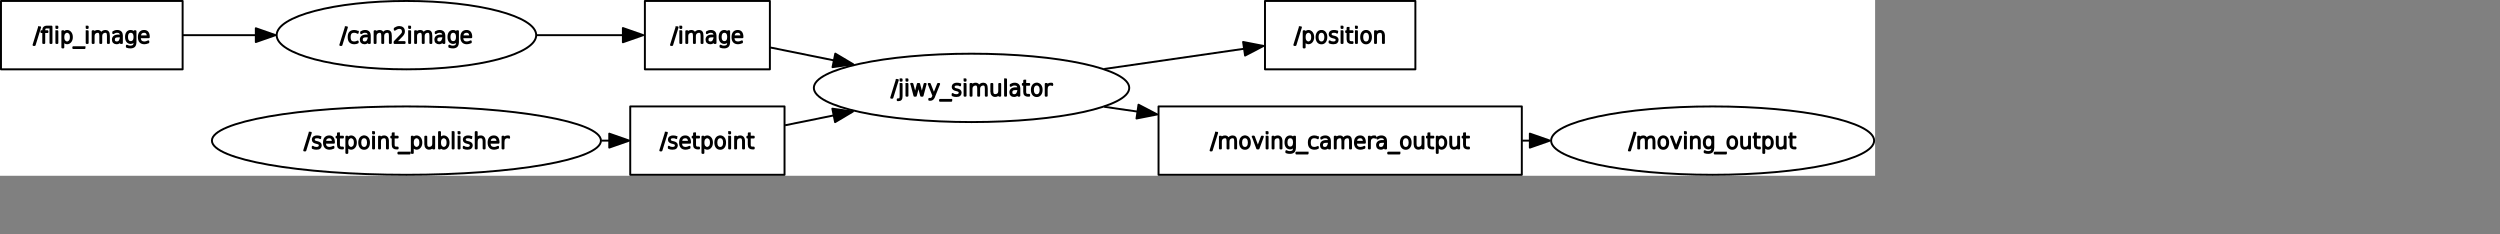 <?xml version="1.0" encoding="UTF-8" standalone="no"?>
<svg width="677.333mm" height="63.5mm"
 xmlns="http://www.w3.org/2000/svg" xmlns:xlink="http://www.w3.org/1999/xlink"  version="1.2" baseProfile="tiny">
<rect width="100%" height="100%" fill="#808080" stroke="none"/>
<title>Qt SVG Document</title>
<desc>Generated with Qt</desc>
<defs>
</defs>
<g fill="none" stroke="black" stroke-width="1" fill-rule="evenodd" stroke-linecap="square" stroke-linejoin="bevel" >

<g fill="none" stroke="#000000" stroke-opacity="1" stroke-width="1" stroke-linecap="square" stroke-linejoin="bevel" transform="matrix(1,0,0,1,0,0)"
font-family="Ubuntu" font-size="11" font-weight="400" font-style="normal" 
>
</g>

<g fill="none" stroke="#000000" stroke-opacity="1" stroke-width="1" stroke-linecap="square" stroke-linejoin="bevel" transform="matrix(1,0,0,1,0,0)"
font-family="Ubuntu" font-size="11" font-weight="400" font-style="normal" 
>
</g>

<g fill="none" stroke="#000000" stroke-opacity="1" stroke-width="1" stroke-linecap="square" stroke-linejoin="bevel" transform="matrix(2,0,0,2,0.003,179.99)"
font-family="Ubuntu" font-size="11" font-weight="400" font-style="normal" 
>
</g>

<g fill="#ffffff" fill-opacity="1" stroke="none" transform="matrix(2,0,0,2,0.003,179.99)"
font-family="Ubuntu" font-size="11" font-weight="400" font-style="normal" 
>
<rect x="-0.002" y="-90" width="960.054" height="90"/>
</g>

<g fill="none" stroke="#000000" stroke-opacity="1" stroke-width="1" stroke-linecap="square" stroke-linejoin="bevel" transform="matrix(2,0,0,2,0.003,179.99)"
font-family="Ubuntu" font-size="11" font-weight="400" font-style="normal" 
>
</g>

<g fill="none" stroke="#000000" stroke-opacity="1" stroke-width="1" stroke-linecap="square" stroke-linejoin="bevel" transform="matrix(2,0,0,2,0.003,179.99)"
font-family="Ubuntu" font-size="11" font-weight="400" font-style="normal" 
>
</g>

<g fill="none" stroke="#000000" stroke-opacity="1" stroke-width="1" stroke-linecap="square" stroke-linejoin="bevel" transform="matrix(2,0,0,2,0.003,179.99)"
font-family="Ubuntu" font-size="11" font-weight="400" font-style="normal" 
>
</g>

<g fill="none" stroke="#000000" stroke-opacity="1" stroke-width="1" stroke-linecap="square" stroke-linejoin="bevel" transform="matrix(2,0,0,2,0.003,179.99)"
font-family="Ubuntu" font-size="11" font-weight="400" font-style="normal" 
>
</g>

<g fill="none" stroke="#000000" stroke-opacity="1" stroke-width="1" stroke-linecap="square" stroke-linejoin="round" transform="matrix(2,0,0,2,0.003,179.99)"
font-family="Ubuntu" font-size="11" font-weight="400" font-style="normal" 
>
<rect x="322.68" y="-35.5" width="78.999" height="35"/>
</g>

<g fill="none" stroke="#000000" stroke-opacity="1" stroke-width="1" stroke-linecap="square" stroke-linejoin="bevel" transform="matrix(2,0,0,2,0.003,179.99)"
font-family="Ubuntu" font-size="11" font-weight="400" font-style="normal" 
>
</g>

<g fill="none" stroke="#000000" stroke-opacity="1" stroke-width="1" stroke-linecap="square" stroke-linejoin="bevel" transform="matrix(2,0,0,2,675.81,129.993)"
font-family="Ubuntu" font-size="11" font-weight="400" font-style="normal" 
>
</g>

<g fill="none" stroke="#000000" stroke-opacity="1" stroke-width="1" stroke-linecap="square" stroke-linejoin="bevel" transform="matrix(2,0,0,2,675.81,129.993)"
font-family="sans" font-size="11" font-weight="100" font-style="normal" 
>
</g>

<g fill="#000000" fill-opacity="1" stroke="#000000" stroke-opacity="1" stroke-width="1" stroke-linecap="square" stroke-linejoin="round" transform="matrix(2,0,0,2,675.81,129.993)"
font-family="sans" font-size="11" font-weight="100" font-style="normal" 
>
<path vector-effect="none" fill-rule="nonzero" d="M2.969,2.984 L3.531,2.984 L0.734,12.016 L0.172,12.016 L2.969,2.984 M8.359,5.156 L8.359,5.703 C8.005,5.505 7.786,5.396 7.703,5.375 C7.453,5.323 7.141,5.292 6.766,5.281 C6.203,5.281 5.76,5.391 5.438,5.609 C5.188,5.797 5.062,6.115 5.062,6.562 C5.062,6.875 5.182,7.115 5.422,7.281 C5.661,7.469 6.01,7.615 6.469,7.719 L6.812,7.781 C7.385,7.906 7.818,8.083 8.109,8.312 C8.453,8.583 8.63,8.927 8.641,9.344 C8.641,9.906 8.474,10.349 8.141,10.672 C7.786,10.995 7.208,11.156 6.406,11.156 C5.969,11.156 5.635,11.125 5.406,11.062 C5.125,10.99 4.833,10.896 4.531,10.781 L4.531,10.156 C4.969,10.406 5.25,10.552 5.375,10.594 C5.729,10.688 6.083,10.734 6.438,10.734 C7.01,10.734 7.438,10.615 7.719,10.375 C8,10.125 8.141,9.807 8.141,9.422 C8.141,9.089 8.047,8.849 7.859,8.703 C7.589,8.484 7.161,8.307 6.578,8.172 L6.234,8.094 C5.724,7.969 5.339,7.802 5.078,7.594 C4.745,7.323 4.578,6.995 4.578,6.609 C4.578,5.984 4.779,5.534 5.18,5.258 C5.581,4.982 6.073,4.844 6.656,4.844 C7.156,4.844 7.5,4.87 7.688,4.922 C7.917,4.984 8.141,5.062 8.359,5.156 M15.359,7.75 L15.359,8.062 L10.797,8.062 C10.797,9.021 10.984,9.698 11.359,10.094 C11.776,10.521 12.391,10.734 13.203,10.734 C13.422,10.734 13.708,10.688 14.062,10.594 C14.417,10.5 14.771,10.359 15.125,10.172 L15.125,10.688 C14.771,10.844 14.409,10.961 14.039,11.039 C13.669,11.117 13.375,11.156 13.156,11.156 C12.229,11.156 11.531,10.906 11.062,10.406 C10.552,9.875 10.297,9.094 10.297,8.062 C10.297,6.99 10.526,6.188 10.984,5.656 C11.463,5.115 12.13,4.844 12.984,4.844 C13.766,4.844 14.359,5.104 14.766,5.625 C15.162,6.167 15.359,6.875 15.359,7.75 M14.859,7.641 C14.859,6.797 14.667,6.182 14.281,5.797 C13.969,5.453 13.537,5.281 12.984,5.281 C12.391,5.281 11.891,5.458 11.484,5.812 C11.109,6.146 10.885,6.755 10.812,7.641 L14.859,7.641 M17.953,3.281 L17.953,4.984 L19.984,4.984 L19.984,5.406 L17.953,5.406 L17.953,9.016 C17.953,9.474 18.01,9.797 18.125,9.984 C18.375,10.38 18.734,10.578 19.203,10.578 L19.984,10.578 L19.984,11 L19.219,11 C18.729,11 18.312,10.857 17.969,10.57 C17.625,10.284 17.453,9.766 17.453,9.016 L17.453,5.406 L16.734,5.406 L16.734,4.984 L17.453,4.984 L17.453,3.281 L17.953,3.281 M22.234,9.641 L22.234,13.281 L21.75,13.281 L21.75,4.984 L22.234,4.984 L22.234,6.359 C22.463,5.839 22.708,5.479 22.969,5.281 C23.375,4.99 23.76,4.844 24.125,4.844 C24.833,4.844 25.424,5.133 25.898,5.711 C26.372,6.289 26.609,7.052 26.609,8 C26.609,8.948 26.372,9.711 25.898,10.289 C25.424,10.867 24.833,11.156 24.125,11.156 C23.76,11.156 23.375,11.005 22.969,10.703 C22.708,10.516 22.463,10.162 22.234,9.641 M25.469,10.094 C25.885,9.677 26.094,8.979 26.094,8 C26.094,7.021 25.885,6.323 25.469,5.906 C25.052,5.49 24.615,5.281 24.156,5.281 C23.708,5.281 23.276,5.49 22.859,5.906 C22.453,6.323 22.25,7.021 22.25,8 C22.25,8.979 22.453,9.677 22.859,10.094 C23.276,10.51 23.708,10.719 24.156,10.719 C24.615,10.719 25.052,10.51 25.469,10.094 M32.297,6.016 C31.943,5.526 31.458,5.281 30.844,5.281 C30.229,5.281 29.745,5.526 29.391,6.016 C29.037,6.495 28.859,7.151 28.859,7.984 C28.859,8.839 29.037,9.51 29.391,10 C29.745,10.49 30.229,10.734 30.844,10.734 C31.458,10.734 31.943,10.49 32.297,10 C32.651,9.5 32.828,8.828 32.828,7.984 C32.828,7.161 32.651,6.505 32.297,6.016 M30.844,4.844 C31.604,4.844 32.208,5.13 32.656,5.703 C33.104,6.276 33.328,7.036 33.328,7.984 C33.328,8.974 33.104,9.755 32.656,10.328 C32.208,10.901 31.604,11.188 30.844,11.188 C30.062,11.188 29.448,10.901 29,10.328 C28.562,9.755 28.344,8.974 28.344,7.984 C28.344,7.026 28.568,6.263 29.016,5.695 C29.463,5.128 30.073,4.844 30.844,4.844 M35.422,4.984 L35.922,4.984 L35.922,11 L35.422,11 L35.422,4.984 M35.422,2.641 L35.922,2.641 L35.922,3.312 L35.422,3.312 L35.422,2.641 M43.031,7.375 L43.031,11 L42.531,11 L42.531,7.406 C42.531,6.625 42.406,6.076 42.156,5.758 C41.906,5.44 41.536,5.281 41.047,5.281 C40.474,5.281 39.99,5.453 39.594,5.797 C39.177,6.141 38.969,6.74 38.969,7.594 L38.969,11 L38.484,11 L38.484,4.984 L38.969,4.984 L38.969,6.109 C39.146,5.745 39.38,5.469 39.672,5.281 C40.089,4.99 40.552,4.844 41.062,4.844 C41.667,4.844 42.146,5.047 42.5,5.453 C42.854,5.849 43.031,6.49 43.031,7.375 M45.969,3.281 L45.969,4.984 L48,4.984 L48,5.406 L45.969,5.406 L45.969,9.016 C45.969,9.474 46.026,9.797 46.141,9.984 C46.391,10.38 46.75,10.578 47.219,10.578 L48,10.578 L48,11 L47.234,11 C46.745,11 46.328,10.857 45.984,10.57 C45.641,10.284 45.469,9.766 45.469,9.016 L45.469,5.406 L44.75,5.406 L44.75,4.984 L45.469,4.984 L45.469,3.281 L45.969,3.281"/>
</g>

<g fill="none" stroke="#000000" stroke-opacity="1" stroke-width="1" stroke-linecap="square" stroke-linejoin="bevel" transform="matrix(2,0,0,2,675.81,129.993)"
font-family="sans" font-size="11" font-weight="100" font-style="normal" 
>
</g>

<g fill="none" stroke="#000000" stroke-opacity="1" stroke-width="1" stroke-linecap="square" stroke-linejoin="bevel" transform="matrix(2,0,0,2,675.81,129.993)"
font-family="Ubuntu" font-size="11" font-weight="400" font-style="normal" 
>
</g>

<g fill="none" stroke="#000000" stroke-opacity="1" stroke-width="1" stroke-linecap="square" stroke-linejoin="bevel" transform="matrix(2,0,0,2,0.003,179.99)"
font-family="Ubuntu" font-size="11" font-weight="400" font-style="normal" 
>
</g>

<g fill="none" stroke="#000000" stroke-opacity="1" stroke-width="1" stroke-linecap="square" stroke-linejoin="bevel" transform="matrix(2,0,0,2,0.003,179.99)"
font-family="Ubuntu" font-size="11" font-weight="400" font-style="normal" 
>
</g>

<g fill="none" stroke="#000000" stroke-opacity="1" stroke-width="1" stroke-linecap="square" stroke-linejoin="bevel" transform="matrix(2,0,0,2,0.003,179.99)"
font-family="Ubuntu" font-size="11" font-weight="400" font-style="normal" 
>
</g>

<g fill="none" stroke="#000000" stroke-opacity="1" stroke-width="1" stroke-linecap="square" stroke-linejoin="round" transform="matrix(2,0,0,2,0.003,179.99)"
font-family="Ubuntu" font-size="11" font-weight="400" font-style="normal" 
>
<ellipse cx="497.43" cy="-45" rx="80.741" ry="17.5"/>
</g>

<g fill="none" stroke="#000000" stroke-opacity="1" stroke-width="1" stroke-linecap="square" stroke-linejoin="bevel" transform="matrix(2,0,0,2,0.003,179.99)"
font-family="Ubuntu" font-size="11" font-weight="400" font-style="normal" 
>
</g>

<g fill="none" stroke="#000000" stroke-opacity="1" stroke-width="1" stroke-linecap="square" stroke-linejoin="bevel" transform="matrix(2,0,0,2,912.265,75.996)"
font-family="Ubuntu" font-size="11" font-weight="400" font-style="normal" 
>
</g>

<g fill="none" stroke="#000000" stroke-opacity="1" stroke-width="1" stroke-linecap="square" stroke-linejoin="bevel" transform="matrix(2,0,0,2,912.265,75.996)"
font-family="sans" font-size="11" font-weight="100" font-style="normal" 
>
</g>

<g fill="#000000" fill-opacity="1" stroke="#000000" stroke-opacity="1" stroke-width="1" stroke-linecap="square" stroke-linejoin="round" transform="matrix(2,0,0,2,912.265,75.996)"
font-family="sans" font-size="11" font-weight="100" font-style="normal" 
>
<path vector-effect="none" fill-rule="nonzero" d="M2.969,2.984 L3.531,2.984 L0.734,12.016 L0.172,12.016 L2.969,2.984 M4.984,4.984 L5.484,4.984 L5.484,11.109 C5.484,11.922 5.359,12.49 5.109,12.812 C4.859,13.125 4.448,13.281 3.875,13.281 L3.5,13.281 L3.5,12.875 L3.766,12.875 C4.172,12.875 4.479,12.781 4.688,12.594 C4.885,12.417 4.984,11.922 4.984,11.109 L4.984,4.984 M4.984,2.641 L5.484,2.641 L5.484,3.312 L4.984,3.312 L4.984,2.641 M7.984,4.984 L8.484,4.984 L8.484,11 L7.984,11 L7.984,4.984 M7.984,2.641 L8.484,2.641 L8.484,3.312 L7.984,3.312 L7.984,2.641 M10.5,4.984 L11,4.984 L12.422,10.344 L13.812,4.984 L14.453,4.984 L15.859,10.375 L17.266,4.984 L17.781,4.984 L16.203,11 L15.516,11 L14.125,5.719 L12.75,11 L12.078,11 L10.5,4.984 M22.062,11.562 C21.844,12.094 21.609,12.463 21.359,12.672 C21.026,12.943 20.703,13.078 20.391,13.078 L19.656,13.078 L19.656,12.656 L20.281,12.656 C20.542,12.656 20.771,12.573 20.969,12.406 C21.219,12.188 21.427,11.87 21.594,11.453 L21.766,11 L19.375,4.984 L19.906,4.984 L22.031,10.344 L24.172,4.984 L24.703,4.984 L22.062,11.562 M30.891,13.172 L30.891,13.594 L25.172,13.594 L25.172,13.172 L30.891,13.172 M35.438,5.156 L35.438,5.703 C35.083,5.505 34.865,5.396 34.781,5.375 C34.531,5.323 34.219,5.292 33.844,5.281 C33.281,5.281 32.839,5.391 32.516,5.609 C32.266,5.797 32.141,6.115 32.141,6.562 C32.141,6.875 32.26,7.115 32.5,7.281 C32.74,7.469 33.089,7.615 33.547,7.719 L33.891,7.781 C34.464,7.906 34.896,8.083 35.188,8.312 C35.531,8.583 35.708,8.927 35.719,9.344 C35.719,9.906 35.552,10.349 35.219,10.672 C34.865,10.995 34.286,11.156 33.484,11.156 C33.047,11.156 32.714,11.125 32.484,11.062 C32.203,10.99 31.912,10.896 31.609,10.781 L31.609,10.156 C32.047,10.406 32.328,10.552 32.453,10.594 C32.807,10.688 33.161,10.734 33.516,10.734 C34.089,10.734 34.516,10.615 34.797,10.375 C35.078,10.125 35.219,9.807 35.219,9.422 C35.219,9.089 35.125,8.849 34.938,8.703 C34.667,8.484 34.24,8.307 33.656,8.172 L33.312,8.094 C32.802,7.969 32.417,7.802 32.156,7.594 C31.823,7.323 31.656,6.995 31.656,6.609 C31.656,5.984 31.857,5.534 32.258,5.258 C32.659,4.982 33.151,4.844 33.734,4.844 C34.234,4.844 34.578,4.87 34.766,4.922 C34.995,4.984 35.219,5.062 35.438,5.156 M37.734,4.984 L38.234,4.984 L38.234,11 L37.734,11 L37.734,4.984 M37.734,2.641 L38.234,2.641 L38.234,3.312 L37.734,3.312 L37.734,2.641 M45.125,6.297 C45.312,5.807 45.604,5.443 46,5.203 C46.385,4.964 46.839,4.844 47.359,4.844 C47.88,4.844 48.297,5.026 48.609,5.391 C48.932,5.755 49.094,6.417 49.094,7.375 L49.094,11 L48.609,11 L48.609,7.406 C48.609,6.573 48.495,6.01 48.266,5.719 C48.036,5.427 47.729,5.281 47.344,5.281 C46.792,5.281 46.307,5.448 45.891,5.781 C45.422,6.156 45.188,6.76 45.188,7.594 L45.188,11 L44.703,11 L44.703,7.406 C44.703,6.604 44.591,6.049 44.367,5.742 C44.143,5.435 43.833,5.281 43.438,5.281 C42.885,5.281 42.401,5.453 41.984,5.797 C41.516,6.161 41.281,6.76 41.281,7.594 L41.281,11 L40.797,11 L40.797,4.984 L41.281,4.984 L41.281,6.109 C41.458,5.714 41.734,5.401 42.109,5.172 C42.474,4.953 42.927,4.844 43.469,4.844 C43.823,4.844 44.161,4.958 44.484,5.188 C44.734,5.375 44.948,5.745 45.125,6.297 M51.438,8.609 L51.438,4.984 L51.922,4.984 L51.922,8.578 C51.922,9.359 52.047,9.909 52.297,10.227 C52.547,10.544 52.917,10.703 53.406,10.703 C53.979,10.703 54.469,10.531 54.875,10.188 C55.281,9.844 55.484,9.245 55.484,8.391 L55.484,4.984 L55.969,4.984 L55.969,11 L55.484,11 L55.484,9.875 C55.307,10.24 55.073,10.516 54.781,10.703 C54.365,10.995 53.901,11.141 53.391,11.141 C52.797,11.141 52.323,10.938 51.969,10.531 C51.615,10.135 51.438,9.495 51.438,8.609 M58.469,2.641 L58.953,2.641 L58.953,11 L58.469,11 L58.469,2.641 M63.922,7.609 C63.12,7.609 62.544,7.75 62.195,8.031 C61.846,8.312 61.672,8.724 61.672,9.266 C61.672,9.797 61.818,10.175 62.109,10.398 C62.401,10.622 62.745,10.734 63.141,10.734 C63.891,10.734 64.432,10.417 64.766,9.781 C65.099,9.135 65.266,8.531 65.266,7.969 L65.266,7.609 L63.922,7.609 M65.766,7.562 L65.766,11 L65.266,11 L65.266,9.359 C64.995,10.162 64.63,10.672 64.172,10.891 C63.818,11.068 63.458,11.156 63.094,11.156 C62.5,11.156 62.031,10.995 61.688,10.672 C61.344,10.349 61.172,9.878 61.172,9.258 C61.172,8.638 61.396,8.141 61.844,7.766 C62.292,7.391 63.021,7.203 64.031,7.203 L65.266,7.203 L65.266,7.109 C65.266,6.578 65.109,6.141 64.797,5.797 C64.505,5.453 64.01,5.281 63.312,5.281 C62.969,5.281 62.62,5.344 62.266,5.469 C62.036,5.552 61.734,5.719 61.359,5.969 L61.359,5.438 C61.682,5.24 61.984,5.099 62.266,5.016 C62.661,4.901 63.042,4.844 63.406,4.844 C64.125,4.844 64.713,5.057 65.172,5.484 C65.568,5.849 65.766,6.542 65.766,7.562 M68.766,3.281 L68.766,4.984 L70.797,4.984 L70.797,5.406 L68.766,5.406 L68.766,9.016 C68.766,9.474 68.823,9.797 68.938,9.984 C69.188,10.38 69.547,10.578 70.016,10.578 L70.797,10.578 L70.797,11 L70.031,11 C69.542,11 69.125,10.857 68.781,10.57 C68.438,10.284 68.266,9.766 68.266,9.016 L68.266,5.406 L67.547,5.406 L67.547,4.984 L68.266,4.984 L68.266,3.281 L68.766,3.281 M76.141,6.016 C75.787,5.526 75.302,5.281 74.688,5.281 C74.073,5.281 73.588,5.526 73.234,6.016 C72.88,6.495 72.703,7.151 72.703,7.984 C72.703,8.839 72.88,9.51 73.234,10 C73.588,10.49 74.073,10.734 74.688,10.734 C75.302,10.734 75.787,10.49 76.141,10 C76.495,9.5 76.672,8.828 76.672,7.984 C76.672,7.161 76.495,6.505 76.141,6.016 M74.688,4.844 C75.448,4.844 76.052,5.13 76.5,5.703 C76.948,6.276 77.172,7.036 77.172,7.984 C77.172,8.974 76.948,9.755 76.5,10.328 C76.052,10.901 75.448,11.188 74.688,11.188 C73.906,11.188 73.292,10.901 72.844,10.328 C72.406,9.755 72.188,8.974 72.188,7.984 C72.188,7.026 72.412,6.263 72.859,5.695 C73.307,5.128 73.917,4.844 74.688,4.844 M82.547,5.406 C82.463,5.365 82.354,5.333 82.219,5.312 C82.094,5.292 81.943,5.281 81.766,5.281 C81.151,5.281 80.646,5.505 80.25,5.953 C79.927,6.318 79.766,6.943 79.766,7.828 L79.766,11 L79.281,11 L79.281,4.984 L79.766,4.984 L79.766,6.109 C79.932,5.786 80.162,5.516 80.453,5.297 C80.849,4.995 81.318,4.844 81.859,4.844 C82.005,4.844 82.13,4.849 82.234,4.859 C82.338,4.859 82.443,4.87 82.547,4.891 L82.547,5.406"/>
</g>

<g fill="none" stroke="#000000" stroke-opacity="1" stroke-width="1" stroke-linecap="square" stroke-linejoin="bevel" transform="matrix(2,0,0,2,912.265,75.996)"
font-family="sans" font-size="11" font-weight="100" font-style="normal" 
>
</g>

<g fill="none" stroke="#000000" stroke-opacity="1" stroke-width="1" stroke-linecap="square" stroke-linejoin="bevel" transform="matrix(2,0,0,2,912.265,75.996)"
font-family="Ubuntu" font-size="11" font-weight="400" font-style="normal" 
>
</g>

<g fill="none" stroke="#000000" stroke-opacity="1" stroke-width="1" stroke-linecap="square" stroke-linejoin="bevel" transform="matrix(2,0,0,2,0.003,179.99)"
font-family="Ubuntu" font-size="11" font-weight="400" font-style="normal" 
>
</g>

<g fill="none" stroke="#000000" stroke-opacity="1" stroke-width="1" stroke-linecap="square" stroke-linejoin="bevel" transform="matrix(2,0,0,2,0.003,179.99)"
font-family="Ubuntu" font-size="11" font-weight="400" font-style="normal" 
>
</g>

<g fill="none" stroke="#000000" stroke-opacity="1" stroke-width="1" stroke-linecap="square" stroke-linejoin="bevel" transform="matrix(2,0,0,2,0.003,179.99)"
font-family="Ubuntu" font-size="11" font-weight="400" font-style="normal" 
>
</g>

<g fill="none" stroke="#000000" stroke-opacity="1" stroke-width="1" stroke-linecap="square" stroke-linejoin="round" transform="matrix(2,0,0,2,0.003,179.99)"
font-family="Ubuntu" font-size="11" font-weight="400" font-style="normal" 
>
<rect x="647.671" y="-89.5" width="76.998" height="35"/>
</g>

<g fill="none" stroke="#000000" stroke-opacity="1" stroke-width="1" stroke-linecap="square" stroke-linejoin="bevel" transform="matrix(2,0,0,2,0.003,179.99)"
font-family="Ubuntu" font-size="11" font-weight="400" font-style="normal" 
>
</g>

<g fill="none" stroke="#000000" stroke-opacity="1" stroke-width="1" stroke-linecap="square" stroke-linejoin="bevel" transform="matrix(2,0,0,2,1325.07,21.999)"
font-family="Ubuntu" font-size="11" font-weight="400" font-style="normal" 
>
</g>

<g fill="none" stroke="#000000" stroke-opacity="1" stroke-width="1" stroke-linecap="square" stroke-linejoin="bevel" transform="matrix(2,0,0,2,1325.07,21.999)"
font-family="sans" font-size="11" font-weight="100" font-style="normal" 
>
</g>

<g fill="#000000" fill-opacity="1" stroke="#000000" stroke-opacity="1" stroke-width="1" stroke-linecap="square" stroke-linejoin="round" transform="matrix(2,0,0,2,1325.07,21.999)"
font-family="sans" font-size="11" font-weight="100" font-style="normal" 
>
<path vector-effect="none" fill-rule="nonzero" d="M2.969,2.984 L3.531,2.984 L0.734,12.016 L0.172,12.016 L2.969,2.984 M5.438,9.641 L5.438,13.281 L4.953,13.281 L4.953,4.984 L5.438,4.984 L5.438,6.359 C5.667,5.839 5.911,5.479 6.172,5.281 C6.578,4.99 6.964,4.844 7.328,4.844 C8.036,4.844 8.628,5.133 9.102,5.711 C9.576,6.289 9.812,7.052 9.812,8 C9.812,8.948 9.576,9.711 9.102,10.289 C8.628,10.867 8.036,11.156 7.328,11.156 C6.964,11.156 6.578,11.005 6.172,10.703 C5.911,10.516 5.667,10.162 5.438,9.641 M8.672,10.094 C9.089,9.677 9.297,8.979 9.297,8 C9.297,7.021 9.089,6.323 8.672,5.906 C8.255,5.49 7.818,5.281 7.359,5.281 C6.911,5.281 6.479,5.49 6.062,5.906 C5.656,6.323 5.453,7.021 5.453,8 C5.453,8.979 5.656,9.677 6.062,10.094 C6.479,10.51 6.911,10.719 7.359,10.719 C7.818,10.719 8.255,10.51 8.672,10.094 M15.5,6.016 C15.146,5.526 14.662,5.281 14.047,5.281 C13.432,5.281 12.948,5.526 12.594,6.016 C12.24,6.495 12.062,7.151 12.062,7.984 C12.062,8.839 12.24,9.51 12.594,10 C12.948,10.49 13.432,10.734 14.047,10.734 C14.662,10.734 15.146,10.49 15.5,10 C15.854,9.5 16.031,8.828 16.031,7.984 C16.031,7.161 15.854,6.505 15.5,6.016 M14.047,4.844 C14.807,4.844 15.412,5.13 15.859,5.703 C16.307,6.276 16.531,7.036 16.531,7.984 C16.531,8.974 16.307,9.755 15.859,10.328 C15.412,10.901 14.807,11.188 14.047,11.188 C13.266,11.188 12.651,10.901 12.203,10.328 C11.766,9.755 11.547,8.974 11.547,7.984 C11.547,7.026 11.771,6.263 12.219,5.695 C12.667,5.128 13.276,4.844 14.047,4.844 M22.047,5.156 L22.047,5.703 C21.693,5.505 21.474,5.396 21.391,5.375 C21.141,5.323 20.828,5.292 20.453,5.281 C19.891,5.281 19.448,5.391 19.125,5.609 C18.875,5.797 18.75,6.115 18.75,6.562 C18.75,6.875 18.87,7.115 19.109,7.281 C19.349,7.469 19.698,7.615 20.156,7.719 L20.5,7.781 C21.073,7.906 21.505,8.083 21.797,8.312 C22.141,8.583 22.318,8.927 22.328,9.344 C22.328,9.906 22.162,10.349 21.828,10.672 C21.474,10.995 20.896,11.156 20.094,11.156 C19.656,11.156 19.323,11.125 19.094,11.062 C18.812,10.99 18.521,10.896 18.219,10.781 L18.219,10.156 C18.656,10.406 18.938,10.552 19.062,10.594 C19.417,10.688 19.771,10.734 20.125,10.734 C20.698,10.734 21.125,10.615 21.406,10.375 C21.688,10.125 21.828,9.807 21.828,9.422 C21.828,9.089 21.734,8.849 21.547,8.703 C21.276,8.484 20.849,8.307 20.266,8.172 L19.922,8.094 C19.412,7.969 19.026,7.802 18.766,7.594 C18.432,7.323 18.266,6.995 18.266,6.609 C18.266,5.984 18.466,5.534 18.867,5.258 C19.268,4.982 19.76,4.844 20.344,4.844 C20.844,4.844 21.188,4.87 21.375,4.922 C21.604,4.984 21.828,5.062 22.047,5.156 M24.344,4.984 L24.844,4.984 L24.844,11 L24.344,11 L24.344,4.984 M24.344,2.641 L24.844,2.641 L24.844,3.312 L24.344,3.312 L24.344,2.641 M27.922,3.281 L27.922,4.984 L29.953,4.984 L29.953,5.406 L27.922,5.406 L27.922,9.016 C27.922,9.474 27.979,9.797 28.094,9.984 C28.344,10.38 28.703,10.578 29.172,10.578 L29.953,10.578 L29.953,11 L29.188,11 C28.698,11 28.281,10.857 27.938,10.57 C27.594,10.284 27.422,9.766 27.422,9.016 L27.422,5.406 L26.703,5.406 L26.703,4.984 L27.422,4.984 L27.422,3.281 L27.922,3.281 M31.703,4.984 L32.203,4.984 L32.203,11 L31.703,11 L31.703,4.984 M31.703,2.641 L32.203,2.641 L32.203,3.312 L31.703,3.312 L31.703,2.641 M38.344,6.016 C37.99,5.526 37.505,5.281 36.891,5.281 C36.276,5.281 35.792,5.526 35.438,6.016 C35.083,6.495 34.906,7.151 34.906,7.984 C34.906,8.839 35.083,9.51 35.438,10 C35.792,10.49 36.276,10.734 36.891,10.734 C37.505,10.734 37.99,10.49 38.344,10 C38.698,9.5 38.875,8.828 38.875,7.984 C38.875,7.161 38.698,6.505 38.344,6.016 M36.891,4.844 C37.651,4.844 38.255,5.13 38.703,5.703 C39.151,6.276 39.375,7.036 39.375,7.984 C39.375,8.974 39.151,9.755 38.703,10.328 C38.255,10.901 37.651,11.188 36.891,11.188 C36.109,11.188 35.495,10.901 35.047,10.328 C34.609,9.755 34.391,8.974 34.391,7.984 C34.391,7.026 34.615,6.263 35.062,5.695 C35.51,5.128 36.12,4.844 36.891,4.844 M46.031,7.375 L46.031,11 L45.531,11 L45.531,7.406 C45.531,6.625 45.406,6.076 45.156,5.758 C44.906,5.44 44.536,5.281 44.047,5.281 C43.474,5.281 42.99,5.453 42.594,5.797 C42.177,6.141 41.969,6.74 41.969,7.594 L41.969,11 L41.484,11 L41.484,4.984 L41.969,4.984 L41.969,6.109 C42.146,5.745 42.38,5.469 42.672,5.281 C43.089,4.99 43.552,4.844 44.062,4.844 C44.667,4.844 45.146,5.047 45.5,5.453 C45.854,5.849 46.031,6.49 46.031,7.375 "/>
</g>

<g fill="none" stroke="#000000" stroke-opacity="1" stroke-width="1" stroke-linecap="square" stroke-linejoin="bevel" transform="matrix(2,0,0,2,1325.07,21.999)"
font-family="sans" font-size="11" font-weight="100" font-style="normal" 
>
</g>

<g fill="none" stroke="#000000" stroke-opacity="1" stroke-width="1" stroke-linecap="square" stroke-linejoin="bevel" transform="matrix(2,0,0,2,1325.07,21.999)"
font-family="Ubuntu" font-size="11" font-weight="400" font-style="normal" 
>
</g>

<g fill="none" stroke="#000000" stroke-opacity="1" stroke-width="1" stroke-linecap="square" stroke-linejoin="bevel" transform="matrix(2,0,0,2,0.003,179.99)"
font-family="Ubuntu" font-size="11" font-weight="400" font-style="normal" 
>
</g>

<g fill="none" stroke="#000000" stroke-opacity="1" stroke-width="1" stroke-linecap="square" stroke-linejoin="bevel" transform="matrix(2,0,0,2,0.003,179.99)"
font-family="Ubuntu" font-size="11" font-weight="400" font-style="normal" 
>
</g>

<g fill="none" stroke="#000000" stroke-opacity="1" stroke-width="1" stroke-linecap="square" stroke-linejoin="bevel" transform="matrix(2,0,0,2,0.003,179.99)"
font-family="Ubuntu" font-size="11" font-weight="400" font-style="normal" 
>
</g>

<g fill="none" stroke="#000000" stroke-opacity="1" stroke-width="1" stroke-linecap="square" stroke-linejoin="round" transform="matrix(2,0,0,2,0.003,179.99)"
font-family="Ubuntu" font-size="11" font-weight="400" font-style="normal" 
>
<rect x="330.18" y="-89.5" width="64" height="35"/>
</g>

<g fill="none" stroke="#000000" stroke-opacity="1" stroke-width="1" stroke-linecap="square" stroke-linejoin="bevel" transform="matrix(2,0,0,2,0.003,179.99)"
font-family="Ubuntu" font-size="11" font-weight="400" font-style="normal" 
>
</g>

<g fill="none" stroke="#000000" stroke-opacity="1" stroke-width="1" stroke-linecap="square" stroke-linejoin="bevel" transform="matrix(2,0,0,2,686.778,21.999)"
font-family="Ubuntu" font-size="11" font-weight="400" font-style="normal" 
>
</g>

<g fill="none" stroke="#000000" stroke-opacity="1" stroke-width="1" stroke-linecap="square" stroke-linejoin="bevel" transform="matrix(2,0,0,2,686.778,21.999)"
font-family="sans" font-size="11" font-weight="100" font-style="normal" 
>
</g>

<g fill="#000000" fill-opacity="1" stroke="#000000" stroke-opacity="1" stroke-width="1" stroke-linecap="square" stroke-linejoin="round" transform="matrix(2,0,0,2,686.778,21.999)"
font-family="sans" font-size="11" font-weight="100" font-style="normal" 
>
<path vector-effect="none" fill-rule="nonzero" d="M2.969,2.984 L3.531,2.984 L0.734,12.016 L0.172,12.016 L2.969,2.984 M4.938,4.984 L5.438,4.984 L5.438,11 L4.938,11 L4.938,4.984 M4.938,2.641 L5.438,2.641 L5.438,3.312 L4.938,3.312 L4.938,2.641 M12.328,6.297 C12.516,5.807 12.807,5.443 13.203,5.203 C13.588,4.964 14.042,4.844 14.562,4.844 C15.083,4.844 15.5,5.026 15.812,5.391 C16.135,5.755 16.297,6.417 16.297,7.375 L16.297,11 L15.812,11 L15.812,7.406 C15.812,6.573 15.698,6.01 15.469,5.719 C15.24,5.427 14.932,5.281 14.547,5.281 C13.995,5.281 13.51,5.448 13.094,5.781 C12.625,6.156 12.391,6.76 12.391,7.594 L12.391,11 L11.906,11 L11.906,7.406 C11.906,6.604 11.794,6.049 11.57,5.742 C11.346,5.435 11.037,5.281 10.641,5.281 C10.088,5.281 9.604,5.453 9.188,5.797 C8.719,6.161 8.484,6.76 8.484,7.594 L8.484,11 L8,11 L8,4.984 L8.484,4.984 L8.484,6.109 C8.661,5.714 8.938,5.401 9.312,5.172 C9.677,4.953 10.13,4.844 10.672,4.844 C11.026,4.844 11.365,4.958 11.688,5.188 C11.938,5.375 12.151,5.745 12.328,6.297 M21.109,7.609 C20.307,7.609 19.732,7.75 19.383,8.031 C19.034,8.312 18.859,8.724 18.859,9.266 C18.859,9.797 19.005,10.175 19.297,10.398 C19.588,10.622 19.932,10.734 20.328,10.734 C21.078,10.734 21.62,10.417 21.953,9.781 C22.287,9.135 22.453,8.531 22.453,7.969 L22.453,7.609 L21.109,7.609 M22.953,7.562 L22.953,11 L22.453,11 L22.453,9.359 C22.182,10.162 21.818,10.672 21.359,10.891 C21.005,11.068 20.646,11.156 20.281,11.156 C19.688,11.156 19.219,10.995 18.875,10.672 C18.531,10.349 18.359,9.878 18.359,9.258 C18.359,8.638 18.583,8.141 19.031,7.766 C19.479,7.391 20.208,7.203 21.219,7.203 L22.453,7.203 L22.453,7.109 C22.453,6.578 22.297,6.141 21.984,5.797 C21.693,5.453 21.198,5.281 20.5,5.281 C20.156,5.281 19.807,5.344 19.453,5.469 C19.224,5.552 18.922,5.719 18.547,5.969 L18.547,5.438 C18.87,5.24 19.172,5.099 19.453,5.016 C19.849,4.901 20.229,4.844 20.594,4.844 C21.312,4.844 21.901,5.057 22.359,5.484 C22.755,5.849 22.953,6.542 22.953,7.562 M29.438,7.922 C29.438,7.089 29.268,6.443 28.93,5.984 C28.591,5.526 28.115,5.297 27.5,5.297 C26.896,5.297 26.424,5.526 26.086,5.984 C25.747,6.443 25.578,7.089 25.578,7.922 C25.578,8.755 25.747,9.401 26.086,9.859 C26.424,10.318 26.896,10.547 27.5,10.547 C28.115,10.547 28.591,10.318 28.93,9.859 C29.268,9.401 29.438,8.755 29.438,7.922 M29.922,10.25 C29.922,11.5 29.685,12.318 29.211,12.703 C28.737,13.088 28.135,13.281 27.406,13.281 C27.052,13.281 26.724,13.26 26.422,13.219 C26.109,13.156 25.807,13.073 25.516,12.969 L25.516,12.406 C25.807,12.562 26.094,12.68 26.375,12.758 C26.656,12.836 26.948,12.875 27.25,12.875 C27.844,12.875 28.357,12.747 28.789,12.492 C29.221,12.237 29.438,11.552 29.438,10.438 L29.438,9.484 C29.281,9.901 29.078,10.229 28.828,10.469 C28.432,10.823 27.99,11 27.5,11 C26.74,11 26.146,10.732 25.719,10.195 C25.292,9.659 25.078,8.901 25.078,7.922 C25.078,6.943 25.292,6.185 25.719,5.648 C26.146,5.112 26.74,4.844 27.5,4.844 C27.99,4.844 28.406,4.995 28.75,5.297 C29.021,5.536 29.25,5.859 29.438,6.266 L29.438,4.984 L29.922,4.984 L29.922,10.25 M36.719,7.75 L36.719,8.062 L32.156,8.062 C32.156,9.021 32.344,9.698 32.719,10.094 C33.135,10.521 33.75,10.734 34.562,10.734 C34.781,10.734 35.068,10.688 35.422,10.594 C35.776,10.5 36.13,10.359 36.484,10.172 L36.484,10.688 C36.13,10.844 35.768,10.961 35.398,11.039 C35.029,11.117 34.734,11.156 34.516,11.156 C33.589,11.156 32.891,10.906 32.422,10.406 C31.912,9.875 31.656,9.094 31.656,8.062 C31.656,6.99 31.885,6.188 32.344,5.656 C32.823,5.115 33.49,4.844 34.344,4.844 C35.125,4.844 35.719,5.104 36.125,5.625 C36.521,6.167 36.719,6.875 36.719,7.75 M36.219,7.641 C36.219,6.797 36.026,6.182 35.641,5.797 C35.328,5.453 34.896,5.281 34.344,5.281 C33.75,5.281 33.25,5.458 32.844,5.812 C32.469,6.146 32.245,6.755 32.172,7.641 L36.219,7.641"/>
</g>

<g fill="none" stroke="#000000" stroke-opacity="1" stroke-width="1" stroke-linecap="square" stroke-linejoin="bevel" transform="matrix(2,0,0,2,686.778,21.999)"
font-family="sans" font-size="11" font-weight="100" font-style="normal" 
>
</g>

<g fill="none" stroke="#000000" stroke-opacity="1" stroke-width="1" stroke-linecap="square" stroke-linejoin="bevel" transform="matrix(2,0,0,2,686.778,21.999)"
font-family="Ubuntu" font-size="11" font-weight="400" font-style="normal" 
>
</g>

<g fill="none" stroke="#000000" stroke-opacity="1" stroke-width="1" stroke-linecap="square" stroke-linejoin="bevel" transform="matrix(2,0,0,2,0.003,179.99)"
font-family="Ubuntu" font-size="11" font-weight="400" font-style="normal" 
>
</g>

<g fill="none" stroke="#000000" stroke-opacity="1" stroke-width="1" stroke-linecap="square" stroke-linejoin="bevel" transform="matrix(2,0,0,2,0.003,179.99)"
font-family="Ubuntu" font-size="11" font-weight="400" font-style="normal" 
>
</g>

<g fill="none" stroke="#000000" stroke-opacity="1" stroke-width="1" stroke-linecap="square" stroke-linejoin="bevel" transform="matrix(2,0,0,2,0.003,179.99)"
font-family="Ubuntu" font-size="11" font-weight="400" font-style="normal" 
>
</g>

<g fill="none" stroke="#000000" stroke-opacity="1" stroke-width="1" stroke-linecap="square" stroke-linejoin="round" transform="matrix(2,0,0,2,0.003,179.99)"
font-family="Ubuntu" font-size="11" font-weight="400" font-style="normal" 
>
<rect x="0.498" y="-89.5" width="93.003" height="35"/>
</g>

<g fill="none" stroke="#000000" stroke-opacity="1" stroke-width="1" stroke-linecap="square" stroke-linejoin="bevel" transform="matrix(2,0,0,2,0.003,179.99)"
font-family="Ubuntu" font-size="11" font-weight="400" font-style="normal" 
>
</g>

<g fill="none" stroke="#000000" stroke-opacity="1" stroke-width="1" stroke-linecap="square" stroke-linejoin="bevel" transform="matrix(2,0,0,2,34.017,21.999)"
font-family="Ubuntu" font-size="11" font-weight="400" font-style="normal" 
>
</g>

<g fill="none" stroke="#000000" stroke-opacity="1" stroke-width="1" stroke-linecap="square" stroke-linejoin="bevel" transform="matrix(2,0,0,2,34.017,21.999)"
font-family="sans" font-size="11" font-weight="100" font-style="normal" 
>
</g>

<g fill="#000000" fill-opacity="1" stroke="#000000" stroke-opacity="1" stroke-width="1" stroke-linecap="square" stroke-linejoin="round" transform="matrix(2,0,0,2,34.017,21.999)"
font-family="sans" font-size="11" font-weight="100" font-style="normal" 
>
<path vector-effect="none" fill-rule="nonzero" d="M2.969,2.984 L3.531,2.984 L0.734,12.016 L0.172,12.016 L2.969,2.984 M8.844,3.062 L6.844,3.062 C6.479,3.062 6.198,3.156 6,3.344 C5.76,3.573 5.641,3.943 5.641,4.453 L5.641,4.984 L7.266,4.984 L7.266,5.406 L5.641,5.406 L5.641,11 L5.141,11 L5.141,5.406 L4.203,5.406 L4.203,4.984 L5.141,4.984 L5.141,4.562 C5.141,3.906 5.297,3.422 5.609,3.109 C5.911,2.797 6.323,2.641 6.844,2.641 L9.344,2.641 L9.344,11 L8.844,11 L8.844,3.062 M11.859,4.984 L12.359,4.984 L12.359,11 L11.859,11 L11.859,4.984 M11.859,2.641 L12.359,2.641 L12.359,3.312 L11.859,3.312 L11.859,2.641 M15.406,9.641 L15.406,13.281 L14.922,13.281 L14.922,4.984 L15.406,4.984 L15.406,6.359 C15.635,5.839 15.88,5.479 16.141,5.281 C16.547,4.99 16.932,4.844 17.297,4.844 C18.005,4.844 18.596,5.133 19.07,5.711 C19.544,6.289 19.781,7.052 19.781,8 C19.781,8.948 19.544,9.711 19.07,10.289 C18.596,10.867 18.005,11.156 17.297,11.156 C16.932,11.156 16.547,11.005 16.141,10.703 C15.88,10.516 15.635,10.162 15.406,9.641 M18.641,10.094 C19.057,9.677 19.266,8.979 19.266,8 C19.266,7.021 19.057,6.323 18.641,5.906 C18.224,5.49 17.787,5.281 17.328,5.281 C16.88,5.281 16.448,5.49 16.031,5.906 C15.625,6.323 15.422,7.021 15.422,8 C15.422,8.979 15.625,9.677 16.031,10.094 C16.448,10.51 16.88,10.719 17.328,10.719 C17.787,10.719 18.224,10.51 18.641,10.094 M26.25,13.172 L26.25,13.594 L20.531,13.594 L20.531,13.172 L26.25,13.172 M27.375,4.984 L27.875,4.984 L27.875,11 L27.375,11 L27.375,4.984 M27.375,2.641 L27.875,2.641 L27.875,3.312 L27.375,3.312 L27.375,2.641 M34.766,6.297 C34.953,5.807 35.245,5.443 35.641,5.203 C36.026,4.964 36.479,4.844 37,4.844 C37.521,4.844 37.938,5.026 38.25,5.391 C38.573,5.755 38.734,6.417 38.734,7.375 L38.734,11 L38.25,11 L38.25,7.406 C38.25,6.573 38.135,6.01 37.906,5.719 C37.677,5.427 37.37,5.281 36.984,5.281 C36.432,5.281 35.948,5.448 35.531,5.781 C35.062,6.156 34.828,6.76 34.828,7.594 L34.828,11 L34.344,11 L34.344,7.406 C34.344,6.604 34.232,6.049 34.008,5.742 C33.784,5.435 33.474,5.281 33.078,5.281 C32.526,5.281 32.042,5.453 31.625,5.797 C31.156,6.161 30.922,6.76 30.922,7.594 L30.922,11 L30.438,11 L30.438,4.984 L30.922,4.984 L30.922,6.109 C31.099,5.714 31.375,5.401 31.75,5.172 C32.115,4.953 32.568,4.844 33.109,4.844 C33.464,4.844 33.802,4.958 34.125,5.188 C34.375,5.375 34.589,5.745 34.766,6.297 M43.547,7.609 C42.745,7.609 42.169,7.75 41.82,8.031 C41.471,8.312 41.297,8.724 41.297,9.266 C41.297,9.797 41.443,10.175 41.734,10.398 C42.026,10.622 42.37,10.734 42.766,10.734 C43.516,10.734 44.057,10.417 44.391,9.781 C44.724,9.135 44.891,8.531 44.891,7.969 L44.891,7.609 L43.547,7.609 M45.391,7.562 L45.391,11 L44.891,11 L44.891,9.359 C44.62,10.162 44.255,10.672 43.797,10.891 C43.443,11.068 43.083,11.156 42.719,11.156 C42.125,11.156 41.656,10.995 41.312,10.672 C40.969,10.349 40.797,9.878 40.797,9.258 C40.797,8.638 41.021,8.141 41.469,7.766 C41.917,7.391 42.646,7.203 43.656,7.203 L44.891,7.203 L44.891,7.109 C44.891,6.578 44.734,6.141 44.422,5.797 C44.13,5.453 43.635,5.281 42.938,5.281 C42.594,5.281 42.245,5.344 41.891,5.469 C41.661,5.552 41.359,5.719 40.984,5.969 L40.984,5.438 C41.307,5.24 41.609,5.099 41.891,5.016 C42.286,4.901 42.667,4.844 43.031,4.844 C43.75,4.844 44.339,5.057 44.797,5.484 C45.193,5.849 45.391,6.542 45.391,7.562 M51.875,7.922 C51.875,7.089 51.706,6.443 51.367,5.984 C51.029,5.526 50.552,5.297 49.938,5.297 C49.333,5.297 48.862,5.526 48.523,5.984 C48.185,6.443 48.016,7.089 48.016,7.922 C48.016,8.755 48.185,9.401 48.523,9.859 C48.862,10.318 49.333,10.547 49.938,10.547 C50.552,10.547 51.029,10.318 51.367,9.859 C51.706,9.401 51.875,8.755 51.875,7.922 M52.359,10.25 C52.359,11.5 52.122,12.318 51.648,12.703 C51.175,13.088 50.573,13.281 49.844,13.281 C49.49,13.281 49.161,13.26 48.859,13.219 C48.547,13.156 48.245,13.073 47.953,12.969 L47.953,12.406 C48.245,12.562 48.531,12.68 48.812,12.758 C49.094,12.836 49.385,12.875 49.688,12.875 C50.281,12.875 50.794,12.747 51.227,12.492 C51.659,12.237 51.875,11.552 51.875,10.438 L51.875,9.484 C51.719,9.901 51.516,10.229 51.266,10.469 C50.87,10.823 50.427,11 49.938,11 C49.177,11 48.583,10.732 48.156,10.195 C47.729,9.659 47.516,8.901 47.516,7.922 C47.516,6.943 47.729,6.185 48.156,5.648 C48.583,5.112 49.177,4.844 49.938,4.844 C50.427,4.844 50.844,4.995 51.188,5.297 C51.458,5.536 51.688,5.859 51.875,6.266 L51.875,4.984 L52.359,4.984 L52.359,10.25 M59.156,7.75 L59.156,8.062 L54.594,8.062 C54.594,9.021 54.781,9.698 55.156,10.094 C55.573,10.521 56.188,10.734 57,10.734 C57.219,10.734 57.505,10.688 57.859,10.594 C58.214,10.5 58.568,10.359 58.922,10.172 L58.922,10.688 C58.568,10.844 58.206,10.961 57.836,11.039 C57.466,11.117 57.172,11.156 56.953,11.156 C56.026,11.156 55.328,10.906 54.859,10.406 C54.349,9.875 54.094,9.094 54.094,8.062 C54.094,6.99 54.323,6.188 54.781,5.656 C55.26,5.115 55.927,4.844 56.781,4.844 C57.562,4.844 58.156,5.104 58.562,5.625 C58.958,6.167 59.156,6.875 59.156,7.75 M58.656,7.641 C58.656,6.797 58.464,6.182 58.078,5.797 C57.766,5.453 57.333,5.281 56.781,5.281 C56.188,5.281 55.688,5.458 55.281,5.812 C54.906,6.146 54.682,6.755 54.609,7.641 L58.656,7.641"/>
</g>

<g fill="none" stroke="#000000" stroke-opacity="1" stroke-width="1" stroke-linecap="square" stroke-linejoin="bevel" transform="matrix(2,0,0,2,34.017,21.999)"
font-family="sans" font-size="11" font-weight="100" font-style="normal" 
>
</g>

<g fill="none" stroke="#000000" stroke-opacity="1" stroke-width="1" stroke-linecap="square" stroke-linejoin="bevel" transform="matrix(2,0,0,2,34.017,21.999)"
font-family="Ubuntu" font-size="11" font-weight="400" font-style="normal" 
>
</g>

<g fill="none" stroke="#000000" stroke-opacity="1" stroke-width="1" stroke-linecap="square" stroke-linejoin="bevel" transform="matrix(2,0,0,2,0.003,179.99)"
font-family="Ubuntu" font-size="11" font-weight="400" font-style="normal" 
>
</g>

<g fill="none" stroke="#000000" stroke-opacity="1" stroke-width="1" stroke-linecap="square" stroke-linejoin="bevel" transform="matrix(2,0,0,2,0.003,179.99)"
font-family="Ubuntu" font-size="11" font-weight="400" font-style="normal" 
>
</g>

<g fill="none" stroke="#000000" stroke-opacity="1" stroke-width="1" stroke-linecap="square" stroke-linejoin="bevel" transform="matrix(2,0,0,2,0.003,179.99)"
font-family="Ubuntu" font-size="11" font-weight="400" font-style="normal" 
>
</g>

<g fill="none" stroke="#000000" stroke-opacity="1" stroke-width="1" stroke-linecap="square" stroke-linejoin="round" transform="matrix(2,0,0,2,0.003,179.99)"
font-family="Ubuntu" font-size="11" font-weight="400" font-style="normal" 
>
<ellipse cx="208.09" cy="-72" rx="66.446" ry="17.5"/>
</g>

<g fill="none" stroke="#000000" stroke-opacity="1" stroke-width="1" stroke-linecap="square" stroke-linejoin="bevel" transform="matrix(2,0,0,2,0.003,179.99)"
font-family="Ubuntu" font-size="11" font-weight="400" font-style="normal" 
>
</g>

<g fill="none" stroke="#000000" stroke-opacity="1" stroke-width="1" stroke-linecap="square" stroke-linejoin="bevel" transform="matrix(2,0,0,2,348.148,21.999)"
font-family="Ubuntu" font-size="11" font-weight="400" font-style="normal" 
>
</g>

<g fill="none" stroke="#000000" stroke-opacity="1" stroke-width="1" stroke-linecap="square" stroke-linejoin="bevel" transform="matrix(2,0,0,2,348.148,21.999)"
font-family="sans" font-size="11" font-weight="100" font-style="normal" 
>
</g>

<g fill="#000000" fill-opacity="1" stroke="#000000" stroke-opacity="1" stroke-width="1" stroke-linecap="square" stroke-linejoin="round" transform="matrix(2,0,0,2,348.148,21.999)"
font-family="sans" font-size="11" font-weight="100" font-style="normal" 
>
<path vector-effect="none" fill-rule="nonzero" d="M2.969,2.984 L3.531,2.984 L0.734,12.016 L0.172,12.016 L2.969,2.984 M9.062,5.281 L9.062,5.797 C8.771,5.62 8.526,5.5 8.328,5.438 C7.995,5.333 7.677,5.281 7.375,5.281 C6.51,5.281 5.891,5.503 5.516,5.945 C5.141,6.388 4.953,7.073 4.953,8 C4.953,8.938 5.141,9.628 5.516,10.07 C5.891,10.513 6.51,10.734 7.375,10.734 C7.667,10.734 7.948,10.693 8.219,10.609 C8.51,10.537 8.792,10.422 9.062,10.266 L9.062,10.766 C8.792,10.901 8.51,11 8.219,11.062 C7.917,11.125 7.62,11.156 7.328,11.156 C6.453,11.156 5.755,10.917 5.234,10.438 C4.714,9.958 4.453,9.143 4.453,7.992 C4.453,6.841 4.714,6.026 5.234,5.547 C5.755,5.078 6.453,4.844 7.328,4.844 C7.62,4.844 7.927,4.885 8.25,4.969 C8.573,5.042 8.844,5.146 9.062,5.281 M13.406,7.609 C12.604,7.609 12.029,7.75 11.68,8.031 C11.331,8.312 11.156,8.724 11.156,9.266 C11.156,9.797 11.302,10.175 11.594,10.398 C11.885,10.622 12.229,10.734 12.625,10.734 C13.375,10.734 13.917,10.417 14.25,9.781 C14.583,9.135 14.75,8.531 14.75,7.969 L14.75,7.609 L13.406,7.609 M15.25,7.562 L15.25,11 L14.75,11 L14.75,9.359 C14.479,10.162 14.115,10.672 13.656,10.891 C13.302,11.068 12.943,11.156 12.578,11.156 C11.984,11.156 11.516,10.995 11.172,10.672 C10.828,10.349 10.656,9.878 10.656,9.258 C10.656,8.638 10.88,8.141 11.328,7.766 C11.776,7.391 12.505,7.203 13.516,7.203 L14.75,7.203 L14.75,7.109 C14.75,6.578 14.594,6.141 14.281,5.797 C13.99,5.453 13.495,5.281 12.797,5.281 C12.453,5.281 12.104,5.344 11.75,5.469 C11.521,5.552 11.219,5.719 10.844,5.969 L10.844,5.438 C11.167,5.24 11.469,5.099 11.75,5.016 C12.146,4.901 12.526,4.844 12.891,4.844 C13.609,4.844 14.198,5.057 14.656,5.484 C15.052,5.849 15.25,6.542 15.25,7.562 M22.062,6.297 C22.25,5.807 22.542,5.443 22.938,5.203 C23.323,4.964 23.776,4.844 24.297,4.844 C24.818,4.844 25.234,5.026 25.547,5.391 C25.87,5.755 26.031,6.417 26.031,7.375 L26.031,11 L25.547,11 L25.547,7.406 C25.547,6.573 25.432,6.01 25.203,5.719 C24.974,5.427 24.667,5.281 24.281,5.281 C23.729,5.281 23.245,5.448 22.828,5.781 C22.359,6.156 22.125,6.76 22.125,7.594 L22.125,11 L21.641,11 L21.641,7.406 C21.641,6.604 21.529,6.049 21.305,5.742 C21.081,5.435 20.771,5.281 20.375,5.281 C19.823,5.281 19.338,5.453 18.922,5.797 C18.453,6.161 18.219,6.76 18.219,7.594 L18.219,11 L17.734,11 L17.734,4.984 L18.219,4.984 L18.219,6.109 C18.396,5.714 18.672,5.401 19.047,5.172 C19.412,4.953 19.865,4.844 20.406,4.844 C20.76,4.844 21.099,4.958 21.422,5.188 C21.672,5.375 21.885,5.745 22.062,6.297 M28.516,10.562 L33.078,10.562 L33.078,11 L27.953,11 L27.953,10.438 L29.953,8.359 C30.443,7.859 30.891,7.396 31.297,6.969 C31.662,6.573 31.906,6.266 32.031,6.047 C32.156,5.828 32.219,5.536 32.219,5.172 C32.219,4.557 32.031,4.062 31.656,3.688 C31.385,3.417 30.943,3.281 30.328,3.281 C29.963,3.281 29.552,3.385 29.094,3.594 C28.885,3.688 28.537,3.891 28.047,4.203 L28.047,3.641 C28.255,3.495 28.557,3.328 28.953,3.141 C29.412,2.943 29.865,2.839 30.312,2.828 C31,2.828 31.578,3.01 32.047,3.375 C32.505,3.729 32.734,4.312 32.734,5.125 C32.734,5.458 32.672,5.771 32.547,6.062 C32.401,6.406 32.177,6.755 31.875,7.109 C31.781,7.214 31.495,7.51 31.016,8 L28.516,10.562 M35.406,4.984 L35.906,4.984 L35.906,11 L35.406,11 L35.406,4.984 M35.406,2.641 L35.906,2.641 L35.906,3.312 L35.406,3.312 L35.406,2.641 M42.797,6.297 C42.984,5.807 43.276,5.443 43.672,5.203 C44.057,4.964 44.51,4.844 45.031,4.844 C45.552,4.844 45.969,5.026 46.281,5.391 C46.604,5.755 46.766,6.417 46.766,7.375 L46.766,11 L46.281,11 L46.281,7.406 C46.281,6.573 46.167,6.01 45.938,5.719 C45.708,5.427 45.401,5.281 45.016,5.281 C44.464,5.281 43.979,5.448 43.562,5.781 C43.094,6.156 42.859,6.76 42.859,7.594 L42.859,11 L42.375,11 L42.375,7.406 C42.375,6.604 42.263,6.049 42.039,5.742 C41.815,5.435 41.505,5.281 41.109,5.281 C40.557,5.281 40.073,5.453 39.656,5.797 C39.188,6.161 38.953,6.76 38.953,7.594 L38.953,11 L38.469,11 L38.469,4.984 L38.953,4.984 L38.953,6.109 C39.13,5.714 39.406,5.401 39.781,5.172 C40.146,4.953 40.599,4.844 41.141,4.844 C41.495,4.844 41.833,4.958 42.156,5.188 C42.406,5.375 42.62,5.745 42.797,6.297 M51.578,7.609 C50.776,7.609 50.2,7.75 49.852,8.031 C49.503,8.312 49.328,8.724 49.328,9.266 C49.328,9.797 49.474,10.175 49.766,10.398 C50.057,10.622 50.401,10.734 50.797,10.734 C51.547,10.734 52.089,10.417 52.422,9.781 C52.755,9.135 52.922,8.531 52.922,7.969 L52.922,7.609 L51.578,7.609 M53.422,7.562 L53.422,11 L52.922,11 L52.922,9.359 C52.651,10.162 52.286,10.672 51.828,10.891 C51.474,11.068 51.115,11.156 50.75,11.156 C50.156,11.156 49.688,10.995 49.344,10.672 C49,10.349 48.828,9.878 48.828,9.258 C48.828,8.638 49.052,8.141 49.5,7.766 C49.948,7.391 50.677,7.203 51.688,7.203 L52.922,7.203 L52.922,7.109 C52.922,6.578 52.766,6.141 52.453,5.797 C52.161,5.453 51.667,5.281 50.969,5.281 C50.625,5.281 50.276,5.344 49.922,5.469 C49.693,5.552 49.391,5.719 49.016,5.969 L49.016,5.438 C49.339,5.24 49.641,5.099 49.922,5.016 C50.318,4.901 50.698,4.844 51.062,4.844 C51.781,4.844 52.37,5.057 52.828,5.484 C53.224,5.849 53.422,6.542 53.422,7.562 M59.906,7.922 C59.906,7.089 59.737,6.443 59.398,5.984 C59.06,5.526 58.583,5.297 57.969,5.297 C57.365,5.297 56.893,5.526 56.555,5.984 C56.216,6.443 56.047,7.089 56.047,7.922 C56.047,8.755 56.216,9.401 56.555,9.859 C56.893,10.318 57.365,10.547 57.969,10.547 C58.583,10.547 59.06,10.318 59.398,9.859 C59.737,9.401 59.906,8.755 59.906,7.922 M60.391,10.25 C60.391,11.5 60.154,12.318 59.68,12.703 C59.206,13.088 58.604,13.281 57.875,13.281 C57.521,13.281 57.193,13.26 56.891,13.219 C56.578,13.156 56.276,13.073 55.984,12.969 L55.984,12.406 C56.276,12.562 56.562,12.68 56.844,12.758 C57.125,12.836 57.417,12.875 57.719,12.875 C58.312,12.875 58.825,12.747 59.258,12.492 C59.69,12.237 59.906,11.552 59.906,10.438 L59.906,9.484 C59.75,9.901 59.547,10.229 59.297,10.469 C58.901,10.823 58.458,11 57.969,11 C57.208,11 56.615,10.732 56.188,10.195 C55.76,9.659 55.547,8.901 55.547,7.922 C55.547,6.943 55.76,6.185 56.188,5.648 C56.615,5.112 57.208,4.844 57.969,4.844 C58.458,4.844 58.875,4.995 59.219,5.297 C59.49,5.536 59.719,5.859 59.906,6.266 L59.906,4.984 L60.391,4.984 L60.391,10.25 M67.188,7.75 L67.188,8.062 L62.625,8.062 C62.625,9.021 62.812,9.698 63.188,10.094 C63.604,10.521 64.219,10.734 65.031,10.734 C65.25,10.734 65.537,10.688 65.891,10.594 C66.245,10.5 66.599,10.359 66.953,10.172 L66.953,10.688 C66.599,10.844 66.237,10.961 65.867,11.039 C65.497,11.117 65.203,11.156 64.984,11.156 C64.057,11.156 63.359,10.906 62.891,10.406 C62.38,9.875 62.125,9.094 62.125,8.062 C62.125,6.99 62.354,6.188 62.812,5.656 C63.292,5.115 63.958,4.844 64.812,4.844 C65.594,4.844 66.188,5.104 66.594,5.625 C66.99,6.167 67.188,6.875 67.188,7.75 M66.688,7.641 C66.688,6.797 66.495,6.182 66.109,5.797 C65.797,5.453 65.365,5.281 64.812,5.281 C64.219,5.281 63.719,5.458 63.312,5.812 C62.938,6.146 62.714,6.755 62.641,7.641 L66.688,7.641"/>
</g>

<g fill="none" stroke="#000000" stroke-opacity="1" stroke-width="1" stroke-linecap="square" stroke-linejoin="bevel" transform="matrix(2,0,0,2,348.148,21.999)"
font-family="sans" font-size="11" font-weight="100" font-style="normal" 
>
</g>

<g fill="none" stroke="#000000" stroke-opacity="1" stroke-width="1" stroke-linecap="square" stroke-linejoin="bevel" transform="matrix(2,0,0,2,348.148,21.999)"
font-family="Ubuntu" font-size="11" font-weight="400" font-style="normal" 
>
</g>

<g fill="none" stroke="#000000" stroke-opacity="1" stroke-width="1" stroke-linecap="square" stroke-linejoin="bevel" transform="matrix(2,0,0,2,0.003,179.99)"
font-family="Ubuntu" font-size="11" font-weight="400" font-style="normal" 
>
</g>

<g fill="none" stroke="#000000" stroke-opacity="1" stroke-width="1" stroke-linecap="square" stroke-linejoin="bevel" transform="matrix(2,0,0,2,0.003,179.99)"
font-family="Ubuntu" font-size="11" font-weight="400" font-style="normal" 
>
</g>

<g fill="none" stroke="#000000" stroke-opacity="1" stroke-width="1" stroke-linecap="square" stroke-linejoin="bevel" transform="matrix(2,0,0,2,0.003,179.99)"
font-family="Ubuntu" font-size="11" font-weight="400" font-style="normal" 
>
</g>

<g fill="none" stroke="#000000" stroke-opacity="1" stroke-width="1" stroke-linecap="square" stroke-linejoin="round" transform="matrix(2,0,0,2,0.003,179.99)"
font-family="Ubuntu" font-size="11" font-weight="400" font-style="normal" 
>
<rect x="593.171" y="-35.5" width="185.998" height="35"/>
</g>

<g fill="none" stroke="#000000" stroke-opacity="1" stroke-width="1" stroke-linecap="square" stroke-linejoin="bevel" transform="matrix(2,0,0,2,0.003,179.99)"
font-family="Ubuntu" font-size="11" font-weight="400" font-style="normal" 
>
</g>

<g fill="none" stroke="#000000" stroke-opacity="1" stroke-width="1" stroke-linecap="square" stroke-linejoin="bevel" transform="matrix(2,0,0,2,1239.29,129.993)"
font-family="Ubuntu" font-size="11" font-weight="400" font-style="normal" 
>
</g>

<g fill="none" stroke="#000000" stroke-opacity="1" stroke-width="1" stroke-linecap="square" stroke-linejoin="bevel" transform="matrix(2,0,0,2,1239.29,129.993)"
font-family="sans" font-size="11" font-weight="100" font-style="normal" 
>
</g>

<g fill="#000000" fill-opacity="1" stroke="#000000" stroke-opacity="1" stroke-width="1" stroke-linecap="square" stroke-linejoin="round" transform="matrix(2,0,0,2,1239.29,129.993)"
font-family="sans" font-size="11" font-weight="100" font-style="normal" 
>
<path vector-effect="none" fill-rule="nonzero" d="M2.969,2.984 L3.531,2.984 L0.734,12.016 L0.172,12.016 L2.969,2.984 M9.281,6.297 C9.469,5.807 9.76,5.443 10.156,5.203 C10.542,4.964 10.995,4.844 11.516,4.844 C12.037,4.844 12.453,5.026 12.766,5.391 C13.088,5.755 13.25,6.417 13.25,7.375 L13.25,11 L12.766,11 L12.766,7.406 C12.766,6.573 12.651,6.01 12.422,5.719 C12.193,5.427 11.885,5.281 11.5,5.281 C10.948,5.281 10.463,5.448 10.047,5.781 C9.578,6.156 9.344,6.76 9.344,7.594 L9.344,11 L8.859,11 L8.859,7.406 C8.859,6.604 8.747,6.049 8.523,5.742 C8.299,5.435 7.99,5.281 7.594,5.281 C7.042,5.281 6.557,5.453 6.141,5.797 C5.672,6.161 5.438,6.76 5.438,7.594 L5.438,11 L4.953,11 L4.953,4.984 L5.438,4.984 L5.438,6.109 C5.615,5.714 5.891,5.401 6.266,5.172 C6.63,4.953 7.083,4.844 7.625,4.844 C7.979,4.844 8.318,4.958 8.641,5.188 C8.891,5.375 9.104,5.745 9.281,6.297 M19.234,6.016 C18.88,5.526 18.396,5.281 17.781,5.281 C17.167,5.281 16.682,5.526 16.328,6.016 C15.974,6.495 15.797,7.151 15.797,7.984 C15.797,8.839 15.974,9.51 16.328,10 C16.682,10.49 17.167,10.734 17.781,10.734 C18.396,10.734 18.88,10.49 19.234,10 C19.588,9.5 19.766,8.828 19.766,7.984 C19.766,7.161 19.588,6.505 19.234,6.016 M17.781,4.844 C18.542,4.844 19.146,5.13 19.594,5.703 C20.042,6.276 20.266,7.036 20.266,7.984 C20.266,8.974 20.042,9.755 19.594,10.328 C19.146,10.901 18.542,11.188 17.781,11.188 C17,11.188 16.385,10.901 15.938,10.328 C15.5,9.755 15.281,8.974 15.281,7.984 C15.281,7.026 15.505,6.263 15.953,5.695 C16.401,5.128 17.01,4.844 17.781,4.844 M21.828,4.984 L22.344,4.984 L24.375,10.453 L26.422,4.984 L26.938,4.984 L24.703,11 L24.062,11 L21.828,4.984 M28.859,4.984 L29.359,4.984 L29.359,11 L28.859,11 L28.859,4.984 M28.859,2.641 L29.359,2.641 L29.359,3.312 L28.859,3.312 L28.859,2.641 M36.469,7.375 L36.469,11 L35.969,11 L35.969,7.406 C35.969,6.625 35.844,6.076 35.594,5.758 C35.344,5.44 34.974,5.281 34.484,5.281 C33.911,5.281 33.427,5.453 33.031,5.797 C32.615,6.141 32.406,6.74 32.406,7.594 L32.406,11 L31.922,11 L31.922,4.984 L32.406,4.984 L32.406,6.109 C32.583,5.745 32.818,5.469 33.109,5.281 C33.526,4.99 33.99,4.844 34.5,4.844 C35.104,4.844 35.583,5.047 35.938,5.453 C36.292,5.849 36.469,6.49 36.469,7.375 M42.891,7.922 C42.891,7.089 42.721,6.443 42.383,5.984 C42.044,5.526 41.568,5.297 40.953,5.297 C40.349,5.297 39.878,5.526 39.539,5.984 C39.2,6.443 39.031,7.089 39.031,7.922 C39.031,8.755 39.2,9.401 39.539,9.859 C39.878,10.318 40.349,10.547 40.953,10.547 C41.568,10.547 42.044,10.318 42.383,9.859 C42.721,9.401 42.891,8.755 42.891,7.922 M43.375,10.25 C43.375,11.5 43.138,12.318 42.664,12.703 C42.19,13.088 41.589,13.281 40.859,13.281 C40.505,13.281 40.177,13.26 39.875,13.219 C39.562,13.156 39.26,13.073 38.969,12.969 L38.969,12.406 C39.26,12.562 39.547,12.68 39.828,12.758 C40.109,12.836 40.401,12.875 40.703,12.875 C41.297,12.875 41.81,12.747 42.242,12.492 C42.675,12.237 42.891,11.552 42.891,10.438 L42.891,9.484 C42.734,9.901 42.531,10.229 42.281,10.469 C41.885,10.823 41.443,11 40.953,11 C40.193,11 39.599,10.732 39.172,10.195 C38.745,9.659 38.531,8.901 38.531,7.922 C38.531,6.943 38.745,6.185 39.172,5.648 C39.599,5.112 40.193,4.844 40.953,4.844 C41.443,4.844 41.859,4.995 42.203,5.297 C42.474,5.536 42.703,5.859 42.891,6.266 L42.891,4.984 L43.375,4.984 L43.375,10.25 M49.844,13.172 L49.844,13.594 L44.125,13.594 L44.125,13.172 L49.844,13.172 M55.094,5.281 L55.094,5.797 C54.802,5.62 54.557,5.5 54.359,5.438 C54.026,5.333 53.708,5.281 53.406,5.281 C52.542,5.281 51.922,5.503 51.547,5.945 C51.172,6.388 50.984,7.073 50.984,8 C50.984,8.938 51.172,9.628 51.547,10.07 C51.922,10.513 52.542,10.734 53.406,10.734 C53.698,10.734 53.979,10.693 54.25,10.609 C54.542,10.537 54.823,10.422 55.094,10.266 L55.094,10.766 C54.823,10.901 54.542,11 54.25,11.062 C53.948,11.125 53.651,11.156 53.359,11.156 C52.484,11.156 51.786,10.917 51.266,10.438 C50.745,9.958 50.484,9.143 50.484,7.992 C50.484,6.841 50.745,6.026 51.266,5.547 C51.786,5.078 52.484,4.844 53.359,4.844 C53.651,4.844 53.958,4.885 54.281,4.969 C54.604,5.042 54.875,5.146 55.094,5.281 M59.438,7.609 C58.635,7.609 58.06,7.75 57.711,8.031 C57.362,8.312 57.188,8.724 57.188,9.266 C57.188,9.797 57.333,10.175 57.625,10.398 C57.917,10.622 58.26,10.734 58.656,10.734 C59.406,10.734 59.948,10.417 60.281,9.781 C60.615,9.135 60.781,8.531 60.781,7.969 L60.781,7.609 L59.438,7.609 M61.281,7.562 L61.281,11 L60.781,11 L60.781,9.359 C60.51,10.162 60.146,10.672 59.688,10.891 C59.333,11.068 58.974,11.156 58.609,11.156 C58.016,11.156 57.547,10.995 57.203,10.672 C56.859,10.349 56.688,9.878 56.688,9.258 C56.688,8.638 56.911,8.141 57.359,7.766 C57.807,7.391 58.536,7.203 59.547,7.203 L60.781,7.203 L60.781,7.109 C60.781,6.578 60.625,6.141 60.312,5.797 C60.021,5.453 59.526,5.281 58.828,5.281 C58.484,5.281 58.135,5.344 57.781,5.469 C57.552,5.552 57.25,5.719 56.875,5.969 L56.875,5.438 C57.198,5.24 57.5,5.099 57.781,5.016 C58.177,4.901 58.557,4.844 58.922,4.844 C59.641,4.844 60.229,5.057 60.688,5.484 C61.083,5.849 61.281,6.542 61.281,7.562 M68.094,6.297 C68.281,5.807 68.573,5.443 68.969,5.203 C69.354,4.964 69.807,4.844 70.328,4.844 C70.849,4.844 71.266,5.026 71.578,5.391 C71.901,5.755 72.062,6.417 72.062,7.375 L72.062,11 L71.578,11 L71.578,7.406 C71.578,6.573 71.463,6.01 71.234,5.719 C71.005,5.427 70.698,5.281 70.312,5.281 C69.76,5.281 69.276,5.448 68.859,5.781 C68.391,6.156 68.156,6.76 68.156,7.594 L68.156,11 L67.672,11 L67.672,7.406 C67.672,6.604 67.56,6.049 67.336,5.742 C67.112,5.435 66.802,5.281 66.406,5.281 C65.854,5.281 65.37,5.453 64.953,5.797 C64.484,6.161 64.25,6.76 64.25,7.594 L64.25,11 L63.766,11 L63.766,4.984 L64.25,4.984 L64.25,6.109 C64.427,5.714 64.703,5.401 65.078,5.172 C65.443,4.953 65.896,4.844 66.438,4.844 C66.792,4.844 67.13,4.958 67.453,5.188 C67.703,5.375 67.917,5.745 68.094,6.297 M79.156,7.75 L79.156,8.062 L74.594,8.062 C74.594,9.021 74.781,9.698 75.156,10.094 C75.573,10.521 76.188,10.734 77,10.734 C77.219,10.734 77.505,10.688 77.859,10.594 C78.213,10.5 78.568,10.359 78.922,10.172 L78.922,10.688 C78.568,10.844 78.206,10.961 77.836,11.039 C77.466,11.117 77.172,11.156 76.953,11.156 C76.026,11.156 75.328,10.906 74.859,10.406 C74.349,9.875 74.094,9.094 74.094,8.062 C74.094,6.99 74.323,6.188 74.781,5.656 C75.26,5.115 75.927,4.844 76.781,4.844 C77.562,4.844 78.156,5.104 78.562,5.625 C78.958,6.167 79.156,6.875 79.156,7.75 M78.656,7.641 C78.656,6.797 78.463,6.182 78.078,5.797 C77.766,5.453 77.333,5.281 76.781,5.281 C76.188,5.281 75.688,5.458 75.281,5.812 C74.906,6.146 74.682,6.755 74.609,7.641 L78.656,7.641 M84.5,5.406 C84.417,5.365 84.307,5.333 84.172,5.312 C84.047,5.292 83.896,5.281 83.719,5.281 C83.104,5.281 82.599,5.505 82.203,5.953 C81.88,6.318 81.719,6.943 81.719,7.828 L81.719,11 L81.234,11 L81.234,4.984 L81.719,4.984 L81.719,6.109 C81.885,5.786 82.115,5.516 82.406,5.297 C82.802,4.995 83.271,4.844 83.812,4.844 C83.958,4.844 84.083,4.849 84.188,4.859 C84.292,4.859 84.396,4.87 84.5,4.891 L84.5,5.406 M88.156,7.609 C87.354,7.609 86.779,7.75 86.43,8.031 C86.081,8.312 85.906,8.724 85.906,9.266 C85.906,9.797 86.052,10.175 86.344,10.398 C86.635,10.622 86.979,10.734 87.375,10.734 C88.125,10.734 88.667,10.417 89,9.781 C89.333,9.135 89.5,8.531 89.5,7.969 L89.5,7.609 L88.156,7.609 M90,7.562 L90,11 L89.5,11 L89.5,9.359 C89.229,10.162 88.865,10.672 88.406,10.891 C88.052,11.068 87.693,11.156 87.328,11.156 C86.734,11.156 86.266,10.995 85.922,10.672 C85.578,10.349 85.406,9.878 85.406,9.258 C85.406,8.638 85.63,8.141 86.078,7.766 C86.526,7.391 87.255,7.203 88.266,7.203 L89.5,7.203 L89.5,7.109 C89.5,6.578 89.344,6.141 89.031,5.797 C88.74,5.453 88.245,5.281 87.547,5.281 C87.203,5.281 86.854,5.344 86.5,5.469 C86.271,5.552 85.969,5.719 85.594,5.969 L85.594,5.438 C85.917,5.24 86.219,5.099 86.5,5.016 C86.896,4.901 87.276,4.844 87.641,4.844 C88.359,4.844 88.948,5.057 89.406,5.484 C89.802,5.849 90,6.542 90,7.562 M96.844,13.172 L96.844,13.594 L91.125,13.594 L91.125,13.172 L96.844,13.172 M101.563,6.016 C101.208,5.526 100.724,5.281 100.109,5.281 C99.495,5.281 99.01,5.526 98.656,6.016 C98.302,6.495 98.125,7.151 98.125,7.984 C98.125,8.839 98.302,9.51 98.656,10 C99.01,10.49 99.495,10.734 100.109,10.734 C100.724,10.734 101.208,10.49 101.563,10 C101.917,9.5 102.094,8.828 102.094,7.984 C102.094,7.161 101.917,6.505 101.563,6.016 M100.109,4.844 C100.87,4.844 101.474,5.13 101.922,5.703 C102.37,6.276 102.594,7.036 102.594,7.984 C102.594,8.974 102.37,9.755 101.922,10.328 C101.474,10.901 100.87,11.188 100.109,11.188 C99.328,11.188 98.713,10.901 98.266,10.328 C97.828,9.755 97.609,8.974 97.609,7.984 C97.609,7.026 97.833,6.263 98.281,5.695 C98.729,5.128 99.338,4.844 100.109,4.844 M104.641,8.609 L104.641,4.984 L105.125,4.984 L105.125,8.578 C105.125,9.359 105.25,9.909 105.5,10.227 C105.75,10.544 106.12,10.703 106.609,10.703 C107.182,10.703 107.672,10.531 108.078,10.188 C108.484,9.844 108.688,9.245 108.688,8.391 L108.688,4.984 L109.172,4.984 L109.172,11 L108.688,11 L108.688,9.875 C108.51,10.24 108.276,10.516 107.984,10.703 C107.568,10.995 107.104,11.141 106.594,11.141 C106,11.141 105.526,10.938 105.172,10.531 C104.818,10.135 104.641,9.495 104.641,8.609 M112.188,3.281 L112.188,4.984 L114.219,4.984 L114.219,5.406 L112.188,5.406 L112.188,9.016 C112.188,9.474 112.245,9.797 112.359,9.984 C112.609,10.38 112.969,10.578 113.438,10.578 L114.219,10.578 L114.219,11 L113.453,11 C112.964,11 112.547,10.857 112.203,10.57 C111.859,10.284 111.688,9.766 111.688,9.016 L111.688,5.406 L110.969,5.406 L110.969,4.984 L111.688,4.984 L111.688,3.281 L112.188,3.281 M116.469,9.641 L116.469,13.281 L115.984,13.281 L115.984,4.984 L116.469,4.984 L116.469,6.359 C116.698,5.839 116.943,5.479 117.203,5.281 C117.609,4.99 117.995,4.844 118.359,4.844 C119.068,4.844 119.659,5.133 120.133,5.711 C120.607,6.289 120.844,7.052 120.844,8 C120.844,8.948 120.607,9.711 120.133,10.289 C119.659,10.867 119.068,11.156 118.359,11.156 C117.995,11.156 117.609,11.005 117.203,10.703 C116.943,10.516 116.698,10.162 116.469,9.641 M119.703,10.094 C120.12,9.677 120.328,8.979 120.328,8 C120.328,7.021 120.12,6.323 119.703,5.906 C119.286,5.49 118.849,5.281 118.391,5.281 C117.943,5.281 117.51,5.49 117.094,5.906 C116.688,6.323 116.484,7.021 116.484,8 C116.484,8.979 116.688,9.677 117.094,10.094 C117.51,10.51 117.943,10.719 118.391,10.719 C118.849,10.719 119.286,10.51 119.703,10.094 M122.891,8.609 L122.891,4.984 L123.375,4.984 L123.375,8.578 C123.375,9.359 123.5,9.909 123.75,10.227 C124,10.544 124.37,10.703 124.859,10.703 C125.432,10.703 125.922,10.531 126.328,10.188 C126.734,9.844 126.938,9.245 126.938,8.391 L126.938,4.984 L127.422,4.984 L127.422,11 L126.938,11 L126.938,9.875 C126.76,10.24 126.526,10.516 126.234,10.703 C125.818,10.995 125.354,11.141 124.844,11.141 C124.25,11.141 123.776,10.938 123.422,10.531 C123.068,10.135 122.891,9.495 122.891,8.609 M130.438,3.281 L130.438,4.984 L132.469,4.984 L132.469,5.406 L130.438,5.406 L130.438,9.016 C130.438,9.474 130.495,9.797 130.609,9.984 C130.859,10.38 131.219,10.578 131.688,10.578 L132.469,10.578 L132.469,11 L131.703,11 C131.214,11 130.797,10.857 130.453,10.57 C130.109,10.284 129.938,9.766 129.938,9.016 L129.938,5.406 L129.219,5.406 L129.219,4.984 L129.938,4.984 L129.938,3.281 L130.438,3.281"/>
</g>

<g fill="none" stroke="#000000" stroke-opacity="1" stroke-width="1" stroke-linecap="square" stroke-linejoin="bevel" transform="matrix(2,0,0,2,1239.29,129.993)"
font-family="sans" font-size="11" font-weight="100" font-style="normal" 
>
</g>

<g fill="none" stroke="#000000" stroke-opacity="1" stroke-width="1" stroke-linecap="square" stroke-linejoin="bevel" transform="matrix(2,0,0,2,1239.29,129.993)"
font-family="Ubuntu" font-size="11" font-weight="400" font-style="normal" 
>
</g>

<g fill="none" stroke="#000000" stroke-opacity="1" stroke-width="1" stroke-linecap="square" stroke-linejoin="bevel" transform="matrix(2,0,0,2,0.003,179.99)"
font-family="Ubuntu" font-size="11" font-weight="400" font-style="normal" 
>
</g>

<g fill="none" stroke="#000000" stroke-opacity="1" stroke-width="1" stroke-linecap="square" stroke-linejoin="bevel" transform="matrix(2,0,0,2,0.003,179.99)"
font-family="Ubuntu" font-size="11" font-weight="400" font-style="normal" 
>
</g>

<g fill="none" stroke="#000000" stroke-opacity="1" stroke-width="1" stroke-linecap="square" stroke-linejoin="bevel" transform="matrix(2,0,0,2,0.003,179.99)"
font-family="Ubuntu" font-size="11" font-weight="400" font-style="normal" 
>
</g>

<g fill="none" stroke="#000000" stroke-opacity="1" stroke-width="1" stroke-linecap="square" stroke-linejoin="round" transform="matrix(2,0,0,2,0.003,179.99)"
font-family="Ubuntu" font-size="11" font-weight="400" font-style="normal" 
>
<ellipse cx="876.86" cy="-18" rx="82.692" ry="17.5"/>
</g>

<g fill="none" stroke="#000000" stroke-opacity="1" stroke-width="1" stroke-linecap="square" stroke-linejoin="bevel" transform="matrix(2,0,0,2,0.003,179.99)"
font-family="Ubuntu" font-size="11" font-weight="400" font-style="normal" 
>
</g>

<g fill="none" stroke="#000000" stroke-opacity="1" stroke-width="1" stroke-linecap="square" stroke-linejoin="bevel" transform="matrix(2,0,0,2,1667.65,129.993)"
font-family="Ubuntu" font-size="11" font-weight="400" font-style="normal" 
>
</g>

<g fill="none" stroke="#000000" stroke-opacity="1" stroke-width="1" stroke-linecap="square" stroke-linejoin="bevel" transform="matrix(2,0,0,2,1667.65,129.993)"
font-family="sans" font-size="11" font-weight="100" font-style="normal" 
>
</g>

<g fill="#000000" fill-opacity="1" stroke="#000000" stroke-opacity="1" stroke-width="1" stroke-linecap="square" stroke-linejoin="round" transform="matrix(2,0,0,2,1667.65,129.993)"
font-family="sans" font-size="11" font-weight="100" font-style="normal" 
>
<path vector-effect="none" fill-rule="nonzero" d="M2.969,2.984 L3.531,2.984 L0.734,12.016 L0.172,12.016 L2.969,2.984 M9.281,6.297 C9.469,5.807 9.76,5.443 10.156,5.203 C10.542,4.964 10.995,4.844 11.516,4.844 C12.037,4.844 12.453,5.026 12.766,5.391 C13.088,5.755 13.25,6.417 13.25,7.375 L13.25,11 L12.766,11 L12.766,7.406 C12.766,6.573 12.651,6.01 12.422,5.719 C12.193,5.427 11.885,5.281 11.5,5.281 C10.948,5.281 10.463,5.448 10.047,5.781 C9.578,6.156 9.344,6.76 9.344,7.594 L9.344,11 L8.859,11 L8.859,7.406 C8.859,6.604 8.747,6.049 8.523,5.742 C8.299,5.435 7.99,5.281 7.594,5.281 C7.042,5.281 6.557,5.453 6.141,5.797 C5.672,6.161 5.438,6.76 5.438,7.594 L5.438,11 L4.953,11 L4.953,4.984 L5.438,4.984 L5.438,6.109 C5.615,5.714 5.891,5.401 6.266,5.172 C6.63,4.953 7.083,4.844 7.625,4.844 C7.979,4.844 8.318,4.958 8.641,5.188 C8.891,5.375 9.104,5.745 9.281,6.297 M19.234,6.016 C18.88,5.526 18.396,5.281 17.781,5.281 C17.167,5.281 16.682,5.526 16.328,6.016 C15.974,6.495 15.797,7.151 15.797,7.984 C15.797,8.839 15.974,9.51 16.328,10 C16.682,10.49 17.167,10.734 17.781,10.734 C18.396,10.734 18.88,10.49 19.234,10 C19.588,9.5 19.766,8.828 19.766,7.984 C19.766,7.161 19.588,6.505 19.234,6.016 M17.781,4.844 C18.542,4.844 19.146,5.13 19.594,5.703 C20.042,6.276 20.266,7.036 20.266,7.984 C20.266,8.974 20.042,9.755 19.594,10.328 C19.146,10.901 18.542,11.188 17.781,11.188 C17,11.188 16.385,10.901 15.938,10.328 C15.5,9.755 15.281,8.974 15.281,7.984 C15.281,7.026 15.505,6.263 15.953,5.695 C16.401,5.128 17.01,4.844 17.781,4.844 M21.828,4.984 L22.344,4.984 L24.375,10.453 L26.422,4.984 L26.938,4.984 L24.703,11 L24.062,11 L21.828,4.984 M28.859,4.984 L29.359,4.984 L29.359,11 L28.859,11 L28.859,4.984 M28.859,2.641 L29.359,2.641 L29.359,3.312 L28.859,3.312 L28.859,2.641 M36.469,7.375 L36.469,11 L35.969,11 L35.969,7.406 C35.969,6.625 35.844,6.076 35.594,5.758 C35.344,5.44 34.974,5.281 34.484,5.281 C33.911,5.281 33.427,5.453 33.031,5.797 C32.615,6.141 32.406,6.74 32.406,7.594 L32.406,11 L31.922,11 L31.922,4.984 L32.406,4.984 L32.406,6.109 C32.583,5.745 32.818,5.469 33.109,5.281 C33.526,4.99 33.99,4.844 34.5,4.844 C35.104,4.844 35.583,5.047 35.938,5.453 C36.292,5.849 36.469,6.49 36.469,7.375 M42.891,7.922 C42.891,7.089 42.721,6.443 42.383,5.984 C42.044,5.526 41.568,5.297 40.953,5.297 C40.349,5.297 39.878,5.526 39.539,5.984 C39.2,6.443 39.031,7.089 39.031,7.922 C39.031,8.755 39.2,9.401 39.539,9.859 C39.878,10.318 40.349,10.547 40.953,10.547 C41.568,10.547 42.044,10.318 42.383,9.859 C42.721,9.401 42.891,8.755 42.891,7.922 M43.375,10.25 C43.375,11.5 43.138,12.318 42.664,12.703 C42.19,13.088 41.589,13.281 40.859,13.281 C40.505,13.281 40.177,13.26 39.875,13.219 C39.562,13.156 39.26,13.073 38.969,12.969 L38.969,12.406 C39.26,12.562 39.547,12.68 39.828,12.758 C40.109,12.836 40.401,12.875 40.703,12.875 C41.297,12.875 41.81,12.747 42.242,12.492 C42.675,12.237 42.891,11.552 42.891,10.438 L42.891,9.484 C42.734,9.901 42.531,10.229 42.281,10.469 C41.885,10.823 41.443,11 40.953,11 C40.193,11 39.599,10.732 39.172,10.195 C38.745,9.659 38.531,8.901 38.531,7.922 C38.531,6.943 38.745,6.185 39.172,5.648 C39.599,5.112 40.193,4.844 40.953,4.844 C41.443,4.844 41.859,4.995 42.203,5.297 C42.474,5.536 42.703,5.859 42.891,6.266 L42.891,4.984 L43.375,4.984 L43.375,10.25 M49.844,13.172 L49.844,13.594 L44.125,13.594 L44.125,13.172 L49.844,13.172 M54.562,6.016 C54.208,5.526 53.724,5.281 53.109,5.281 C52.495,5.281 52.01,5.526 51.656,6.016 C51.302,6.495 51.125,7.151 51.125,7.984 C51.125,8.839 51.302,9.51 51.656,10 C52.01,10.49 52.495,10.734 53.109,10.734 C53.724,10.734 54.208,10.49 54.562,10 C54.917,9.5 55.094,8.828 55.094,7.984 C55.094,7.161 54.917,6.505 54.562,6.016 M53.109,4.844 C53.87,4.844 54.474,5.13 54.922,5.703 C55.37,6.276 55.594,7.036 55.594,7.984 C55.594,8.974 55.37,9.755 54.922,10.328 C54.474,10.901 53.87,11.188 53.109,11.188 C52.328,11.188 51.714,10.901 51.266,10.328 C50.828,9.755 50.609,8.974 50.609,7.984 C50.609,7.026 50.833,6.263 51.281,5.695 C51.729,5.128 52.339,4.844 53.109,4.844 M57.641,8.609 L57.641,4.984 L58.125,4.984 L58.125,8.578 C58.125,9.359 58.25,9.909 58.5,10.227 C58.75,10.544 59.12,10.703 59.609,10.703 C60.182,10.703 60.672,10.531 61.078,10.188 C61.484,9.844 61.688,9.245 61.688,8.391 L61.688,4.984 L62.172,4.984 L62.172,11 L61.688,11 L61.688,9.875 C61.51,10.24 61.276,10.516 60.984,10.703 C60.568,10.995 60.104,11.141 59.594,11.141 C59,11.141 58.526,10.938 58.172,10.531 C57.818,10.135 57.641,9.495 57.641,8.609 M65.188,3.281 L65.188,4.984 L67.219,4.984 L67.219,5.406 L65.188,5.406 L65.188,9.016 C65.188,9.474 65.245,9.797 65.359,9.984 C65.609,10.38 65.969,10.578 66.438,10.578 L67.219,10.578 L67.219,11 L66.453,11 C65.963,11 65.547,10.857 65.203,10.57 C64.859,10.284 64.688,9.766 64.688,9.016 L64.688,5.406 L63.969,5.406 L63.969,4.984 L64.688,4.984 L64.688,3.281 L65.188,3.281 M69.469,9.641 L69.469,13.281 L68.984,13.281 L68.984,4.984 L69.469,4.984 L69.469,6.359 C69.698,5.839 69.943,5.479 70.203,5.281 C70.609,4.99 70.995,4.844 71.359,4.844 C72.068,4.844 72.659,5.133 73.133,5.711 C73.607,6.289 73.844,7.052 73.844,8 C73.844,8.948 73.607,9.711 73.133,10.289 C72.659,10.867 72.068,11.156 71.359,11.156 C70.995,11.156 70.609,11.005 70.203,10.703 C69.943,10.516 69.698,10.162 69.469,9.641 M72.703,10.094 C73.12,9.677 73.328,8.979 73.328,8 C73.328,7.021 73.12,6.323 72.703,5.906 C72.287,5.49 71.849,5.281 71.391,5.281 C70.943,5.281 70.51,5.49 70.094,5.906 C69.688,6.323 69.484,7.021 69.484,8 C69.484,8.979 69.688,9.677 70.094,10.094 C70.51,10.51 70.943,10.719 71.391,10.719 C71.849,10.719 72.287,10.51 72.703,10.094 M75.891,8.609 L75.891,4.984 L76.375,4.984 L76.375,8.578 C76.375,9.359 76.5,9.909 76.75,10.227 C77,10.544 77.37,10.703 77.859,10.703 C78.432,10.703 78.922,10.531 79.328,10.188 C79.734,9.844 79.938,9.245 79.938,8.391 L79.938,4.984 L80.422,4.984 L80.422,11 L79.938,11 L79.938,9.875 C79.76,10.24 79.526,10.516 79.234,10.703 C78.818,10.995 78.354,11.141 77.844,11.141 C77.25,11.141 76.776,10.938 76.422,10.531 C76.068,10.135 75.891,9.495 75.891,8.609 M83.438,3.281 L83.438,4.984 L85.469,4.984 L85.469,5.406 L83.438,5.406 L83.438,9.016 C83.438,9.474 83.495,9.797 83.609,9.984 C83.859,10.38 84.219,10.578 84.688,10.578 L85.469,10.578 L85.469,11 L84.703,11 C84.213,11 83.797,10.857 83.453,10.57 C83.109,10.284 82.938,9.766 82.938,9.016 L82.938,5.406 L82.219,5.406 L82.219,4.984 L82.938,4.984 L82.938,3.281 L83.438,3.281"/>
</g>

<g fill="none" stroke="#000000" stroke-opacity="1" stroke-width="1" stroke-linecap="square" stroke-linejoin="bevel" transform="matrix(2,0,0,2,1667.65,129.993)"
font-family="sans" font-size="11" font-weight="100" font-style="normal" 
>
</g>

<g fill="none" stroke="#000000" stroke-opacity="1" stroke-width="1" stroke-linecap="square" stroke-linejoin="bevel" transform="matrix(2,0,0,2,1667.65,129.993)"
font-family="Ubuntu" font-size="11" font-weight="400" font-style="normal" 
>
</g>

<g fill="none" stroke="#000000" stroke-opacity="1" stroke-width="1" stroke-linecap="square" stroke-linejoin="bevel" transform="matrix(2,0,0,2,0.003,179.99)"
font-family="Ubuntu" font-size="11" font-weight="400" font-style="normal" 
>
</g>

<g fill="none" stroke="#000000" stroke-opacity="1" stroke-width="1" stroke-linecap="square" stroke-linejoin="bevel" transform="matrix(2,0,0,2,0.003,179.99)"
font-family="Ubuntu" font-size="11" font-weight="400" font-style="normal" 
>
</g>

<g fill="none" stroke="#000000" stroke-opacity="1" stroke-width="1" stroke-linecap="square" stroke-linejoin="bevel" transform="matrix(2,0,0,2,0.003,179.99)"
font-family="Ubuntu" font-size="11" font-weight="400" font-style="normal" 
>
</g>

<g fill="none" stroke="#000000" stroke-opacity="1" stroke-width="1" stroke-linecap="square" stroke-linejoin="round" transform="matrix(2,0,0,2,0.003,179.99)"
font-family="Ubuntu" font-size="11" font-weight="400" font-style="normal" 
>
<ellipse cx="208.09" cy="-18" rx="99.591" ry="17.5"/>
</g>

<g fill="none" stroke="#000000" stroke-opacity="1" stroke-width="1" stroke-linecap="square" stroke-linejoin="bevel" transform="matrix(2,0,0,2,0.003,179.99)"
font-family="Ubuntu" font-size="11" font-weight="400" font-style="normal" 
>
</g>

<g fill="none" stroke="#000000" stroke-opacity="1" stroke-width="1" stroke-linecap="square" stroke-linejoin="bevel" transform="matrix(2,0,0,2,311.181,129.993)"
font-family="Ubuntu" font-size="11" font-weight="400" font-style="normal" 
>
</g>

<g fill="none" stroke="#000000" stroke-opacity="1" stroke-width="1" stroke-linecap="square" stroke-linejoin="bevel" transform="matrix(2,0,0,2,311.181,129.993)"
font-family="sans" font-size="11" font-weight="100" font-style="normal" 
>
</g>

<g fill="#000000" fill-opacity="1" stroke="#000000" stroke-opacity="1" stroke-width="1" stroke-linecap="square" stroke-linejoin="round" transform="matrix(2,0,0,2,311.181,129.993)"
font-family="sans" font-size="11" font-weight="100" font-style="normal" 
>
<path vector-effect="none" fill-rule="nonzero" d="M2.969,2.984 L3.531,2.984 L0.734,12.016 L0.172,12.016 L2.969,2.984 M8.359,5.156 L8.359,5.703 C8.005,5.505 7.786,5.396 7.703,5.375 C7.453,5.323 7.141,5.292 6.766,5.281 C6.203,5.281 5.76,5.391 5.438,5.609 C5.188,5.797 5.062,6.115 5.062,6.562 C5.062,6.875 5.182,7.115 5.422,7.281 C5.661,7.469 6.01,7.615 6.469,7.719 L6.812,7.781 C7.385,7.906 7.818,8.083 8.109,8.312 C8.453,8.583 8.63,8.927 8.641,9.344 C8.641,9.906 8.474,10.349 8.141,10.672 C7.786,10.995 7.208,11.156 6.406,11.156 C5.969,11.156 5.635,11.125 5.406,11.062 C5.125,10.99 4.833,10.896 4.531,10.781 L4.531,10.156 C4.969,10.406 5.25,10.552 5.375,10.594 C5.729,10.688 6.083,10.734 6.438,10.734 C7.01,10.734 7.438,10.615 7.719,10.375 C8,10.125 8.141,9.807 8.141,9.422 C8.141,9.089 8.047,8.849 7.859,8.703 C7.589,8.484 7.161,8.307 6.578,8.172 L6.234,8.094 C5.724,7.969 5.339,7.802 5.078,7.594 C4.745,7.323 4.578,6.995 4.578,6.609 C4.578,5.984 4.779,5.534 5.18,5.258 C5.581,4.982 6.073,4.844 6.656,4.844 C7.156,4.844 7.5,4.87 7.688,4.922 C7.917,4.984 8.141,5.062 8.359,5.156 M15.359,7.75 L15.359,8.062 L10.797,8.062 C10.797,9.021 10.984,9.698 11.359,10.094 C11.776,10.521 12.391,10.734 13.203,10.734 C13.422,10.734 13.708,10.688 14.062,10.594 C14.417,10.5 14.771,10.359 15.125,10.172 L15.125,10.688 C14.771,10.844 14.409,10.961 14.039,11.039 C13.669,11.117 13.375,11.156 13.156,11.156 C12.229,11.156 11.531,10.906 11.062,10.406 C10.552,9.875 10.297,9.094 10.297,8.062 C10.297,6.99 10.526,6.188 10.984,5.656 C11.463,5.115 12.13,4.844 12.984,4.844 C13.766,4.844 14.359,5.104 14.766,5.625 C15.162,6.167 15.359,6.875 15.359,7.75 M14.859,7.641 C14.859,6.797 14.667,6.182 14.281,5.797 C13.969,5.453 13.537,5.281 12.984,5.281 C12.391,5.281 11.891,5.458 11.484,5.812 C11.109,6.146 10.885,6.755 10.812,7.641 L14.859,7.641 M17.953,3.281 L17.953,4.984 L19.984,4.984 L19.984,5.406 L17.953,5.406 L17.953,9.016 C17.953,9.474 18.01,9.797 18.125,9.984 C18.375,10.38 18.734,10.578 19.203,10.578 L19.984,10.578 L19.984,11 L19.219,11 C18.729,11 18.312,10.857 17.969,10.57 C17.625,10.284 17.453,9.766 17.453,9.016 L17.453,5.406 L16.734,5.406 L16.734,4.984 L17.453,4.984 L17.453,3.281 L17.953,3.281 M22.234,9.641 L22.234,13.281 L21.75,13.281 L21.75,4.984 L22.234,4.984 L22.234,6.359 C22.463,5.839 22.708,5.479 22.969,5.281 C23.375,4.99 23.76,4.844 24.125,4.844 C24.833,4.844 25.424,5.133 25.898,5.711 C26.372,6.289 26.609,7.052 26.609,8 C26.609,8.948 26.372,9.711 25.898,10.289 C25.424,10.867 24.833,11.156 24.125,11.156 C23.76,11.156 23.375,11.005 22.969,10.703 C22.708,10.516 22.463,10.162 22.234,9.641 M25.469,10.094 C25.885,9.677 26.094,8.979 26.094,8 C26.094,7.021 25.885,6.323 25.469,5.906 C25.052,5.49 24.615,5.281 24.156,5.281 C23.708,5.281 23.276,5.49 22.859,5.906 C22.453,6.323 22.25,7.021 22.25,8 C22.25,8.979 22.453,9.677 22.859,10.094 C23.276,10.51 23.708,10.719 24.156,10.719 C24.615,10.719 25.052,10.51 25.469,10.094 M32.297,6.016 C31.943,5.526 31.458,5.281 30.844,5.281 C30.229,5.281 29.745,5.526 29.391,6.016 C29.037,6.495 28.859,7.151 28.859,7.984 C28.859,8.839 29.037,9.51 29.391,10 C29.745,10.49 30.229,10.734 30.844,10.734 C31.458,10.734 31.943,10.49 32.297,10 C32.651,9.5 32.828,8.828 32.828,7.984 C32.828,7.161 32.651,6.505 32.297,6.016 M30.844,4.844 C31.604,4.844 32.208,5.13 32.656,5.703 C33.104,6.276 33.328,7.036 33.328,7.984 C33.328,8.974 33.104,9.755 32.656,10.328 C32.208,10.901 31.604,11.188 30.844,11.188 C30.062,11.188 29.448,10.901 29,10.328 C28.562,9.755 28.344,8.974 28.344,7.984 C28.344,7.026 28.568,6.263 29.016,5.695 C29.463,5.128 30.073,4.844 30.844,4.844 M35.422,4.984 L35.922,4.984 L35.922,11 L35.422,11 L35.422,4.984 M35.422,2.641 L35.922,2.641 L35.922,3.312 L35.422,3.312 L35.422,2.641 M43.031,7.375 L43.031,11 L42.531,11 L42.531,7.406 C42.531,6.625 42.406,6.076 42.156,5.758 C41.906,5.44 41.536,5.281 41.047,5.281 C40.474,5.281 39.99,5.453 39.594,5.797 C39.177,6.141 38.969,6.74 38.969,7.594 L38.969,11 L38.484,11 L38.484,4.984 L38.969,4.984 L38.969,6.109 C39.146,5.745 39.38,5.469 39.672,5.281 C40.089,4.99 40.552,4.844 41.062,4.844 C41.667,4.844 42.146,5.047 42.5,5.453 C42.854,5.849 43.031,6.49 43.031,7.375 M45.969,3.281 L45.969,4.984 L48,4.984 L48,5.406 L45.969,5.406 L45.969,9.016 C45.969,9.474 46.026,9.797 46.141,9.984 C46.391,10.38 46.75,10.578 47.219,10.578 L48,10.578 L48,11 L47.234,11 C46.745,11 46.328,10.857 45.984,10.57 C45.641,10.284 45.469,9.766 45.469,9.016 L45.469,5.406 L44.75,5.406 L44.75,4.984 L45.469,4.984 L45.469,3.281 L45.969,3.281 M54.125,13.172 L54.125,13.594 L48.406,13.594 L48.406,13.172 L54.125,13.172 M55.75,9.641 L55.75,13.281 L55.266,13.281 L55.266,4.984 L55.75,4.984 L55.75,6.359 C55.979,5.839 56.224,5.479 56.484,5.281 C56.891,4.99 57.276,4.844 57.641,4.844 C58.349,4.844 58.94,5.133 59.414,5.711 C59.888,6.289 60.125,7.052 60.125,8 C60.125,8.948 59.888,9.711 59.414,10.289 C58.94,10.867 58.349,11.156 57.641,11.156 C57.276,11.156 56.891,11.005 56.484,10.703 C56.224,10.516 55.979,10.162 55.75,9.641 M58.984,10.094 C59.401,9.677 59.609,8.979 59.609,8 C59.609,7.021 59.401,6.323 58.984,5.906 C58.568,5.49 58.13,5.281 57.672,5.281 C57.224,5.281 56.792,5.49 56.375,5.906 C55.969,6.323 55.766,7.021 55.766,8 C55.766,8.979 55.969,9.677 56.375,10.094 C56.792,10.51 57.224,10.719 57.672,10.719 C58.13,10.719 58.568,10.51 58.984,10.094 M62.172,8.609 L62.172,4.984 L62.656,4.984 L62.656,8.578 C62.656,9.359 62.781,9.909 63.031,10.227 C63.281,10.544 63.651,10.703 64.141,10.703 C64.713,10.703 65.203,10.531 65.609,10.188 C66.016,9.844 66.219,9.245 66.219,8.391 L66.219,4.984 L66.703,4.984 L66.703,11 L66.219,11 L66.219,9.875 C66.042,10.24 65.807,10.516 65.516,10.703 C65.099,10.995 64.635,11.141 64.125,11.141 C63.531,11.141 63.057,10.938 62.703,10.531 C62.349,10.135 62.172,9.495 62.172,8.609 M72.922,10.094 C73.338,9.677 73.547,8.979 73.547,8 C73.547,7.021 73.338,6.323 72.922,5.906 C72.505,5.49 72.068,5.281 71.609,5.281 C71.162,5.281 70.729,5.49 70.312,5.906 C69.906,6.323 69.703,7.021 69.703,8 C69.703,8.979 69.906,9.677 70.312,10.094 C70.729,10.51 71.162,10.719 71.609,10.719 C72.068,10.719 72.505,10.51 72.922,10.094 M69.688,6.359 C69.917,5.839 70.162,5.479 70.422,5.281 C70.828,4.99 71.213,4.844 71.578,4.844 C72.287,4.844 72.878,5.133 73.352,5.711 C73.826,6.289 74.062,7.052 74.062,8 C74.062,8.948 73.826,9.711 73.352,10.289 C72.878,10.867 72.287,11.156 71.578,11.156 C71.213,11.156 70.828,11.005 70.422,10.703 C70.162,10.516 69.917,10.162 69.688,9.641 L69.688,11 L69.203,11 L69.203,2.641 L69.688,2.641 L69.688,6.359 M76.172,2.641 L76.656,2.641 L76.656,11 L76.172,11 L76.172,2.641 M79.203,4.984 L79.703,4.984 L79.703,11 L79.203,11 L79.203,4.984 M79.203,2.641 L79.703,2.641 L79.703,3.312 L79.203,3.312 L79.203,2.641 M85.672,5.156 L85.672,5.703 C85.318,5.505 85.099,5.396 85.016,5.375 C84.766,5.323 84.453,5.292 84.078,5.281 C83.516,5.281 83.073,5.391 82.75,5.609 C82.5,5.797 82.375,6.115 82.375,6.562 C82.375,6.875 82.495,7.115 82.734,7.281 C82.974,7.469 83.323,7.615 83.781,7.719 L84.125,7.781 C84.698,7.906 85.13,8.083 85.422,8.312 C85.766,8.583 85.943,8.927 85.953,9.344 C85.953,9.906 85.787,10.349 85.453,10.672 C85.099,10.995 84.521,11.156 83.719,11.156 C83.281,11.156 82.948,11.125 82.719,11.062 C82.438,10.99 82.146,10.896 81.844,10.781 L81.844,10.156 C82.281,10.406 82.562,10.552 82.688,10.594 C83.042,10.688 83.396,10.734 83.75,10.734 C84.323,10.734 84.75,10.615 85.031,10.375 C85.312,10.125 85.453,9.807 85.453,9.422 C85.453,9.089 85.359,8.849 85.172,8.703 C84.901,8.484 84.474,8.307 83.891,8.172 L83.547,8.094 C83.037,7.969 82.651,7.802 82.391,7.594 C82.057,7.323 81.891,6.995 81.891,6.609 C81.891,5.984 82.091,5.534 82.492,5.258 C82.893,4.982 83.385,4.844 83.969,4.844 C84.469,4.844 84.812,4.87 85,4.922 C85.229,4.984 85.453,5.062 85.672,5.156 M92.531,7.375 L92.531,11 L92.031,11 L92.031,7.406 C92.031,6.625 91.901,6.076 91.641,5.758 C91.38,5.44 90.984,5.281 90.453,5.281 C89.838,5.281 89.354,5.458 89,5.812 C88.646,6.167 88.469,6.76 88.469,7.594 L88.469,11 L87.984,11 L87.984,2.641 L88.469,2.641 L88.469,6.094 C88.583,5.792 88.792,5.521 89.094,5.281 C89.438,4.99 89.927,4.844 90.562,4.844 C91.167,4.844 91.646,5.057 92,5.484 C92.354,5.911 92.531,6.542 92.531,7.375 M99.641,7.75 L99.641,8.062 L95.078,8.062 C95.078,9.021 95.266,9.698 95.641,10.094 C96.057,10.521 96.672,10.734 97.484,10.734 C97.703,10.734 97.99,10.688 98.344,10.594 C98.698,10.5 99.052,10.359 99.406,10.172 L99.406,10.688 C99.052,10.844 98.69,10.961 98.32,11.039 C97.951,11.117 97.656,11.156 97.438,11.156 C96.51,11.156 95.812,10.906 95.344,10.406 C94.833,9.875 94.578,9.094 94.578,8.062 C94.578,6.99 94.807,6.188 95.266,5.656 C95.745,5.115 96.412,4.844 97.266,4.844 C98.047,4.844 98.641,5.104 99.047,5.625 C99.443,6.167 99.641,6.875 99.641,7.75 M99.141,7.641 C99.141,6.797 98.948,6.182 98.562,5.797 C98.25,5.453 97.818,5.281 97.266,5.281 C96.672,5.281 96.172,5.458 95.766,5.812 C95.391,6.146 95.167,6.755 95.094,7.641 L99.141,7.641 M104.984,5.406 C104.901,5.365 104.792,5.333 104.656,5.312 C104.531,5.292 104.38,5.281 104.203,5.281 C103.589,5.281 103.083,5.505 102.688,5.953 C102.365,6.318 102.203,6.943 102.203,7.828 L102.203,11 L101.719,11 L101.719,4.984 L102.203,4.984 L102.203,6.109 C102.37,5.786 102.599,5.516 102.891,5.297 C103.286,4.995 103.755,4.844 104.297,4.844 C104.443,4.844 104.568,4.849 104.672,4.859 C104.776,4.859 104.88,4.87 104.984,4.891 L104.984,5.406"/>
</g>

<g fill="none" stroke="#000000" stroke-opacity="1" stroke-width="1" stroke-linecap="square" stroke-linejoin="bevel" transform="matrix(2,0,0,2,311.181,129.993)"
font-family="sans" font-size="11" font-weight="100" font-style="normal" 
>
</g>

<g fill="none" stroke="#000000" stroke-opacity="1" stroke-width="1" stroke-linecap="square" stroke-linejoin="bevel" transform="matrix(2,0,0,2,311.181,129.993)"
font-family="Ubuntu" font-size="11" font-weight="400" font-style="normal" 
>
</g>

<g fill="none" stroke="#000000" stroke-opacity="1" stroke-width="1" stroke-linecap="square" stroke-linejoin="bevel" transform="matrix(2,0,0,2,0.003,179.99)"
font-family="Ubuntu" font-size="11" font-weight="400" font-style="normal" 
>
</g>

<g fill="none" stroke="#000000" stroke-opacity="1" stroke-width="1" stroke-linecap="square" stroke-linejoin="bevel" transform="matrix(2,0,0,2,0.003,179.99)"
font-family="Ubuntu" font-size="11" font-weight="400" font-style="normal" 
>
</g>

<g fill="none" stroke="#000000" stroke-opacity="1" stroke-width="1" stroke-linecap="square" stroke-linejoin="bevel" transform="matrix(2,0,0,2,0.003,179.99)"
font-family="Ubuntu" font-size="11" font-weight="400" font-style="normal" 
>
</g>

<g fill="none" stroke="#000000" stroke-opacity="1" stroke-width="1" stroke-linecap="square" stroke-linejoin="round" transform="matrix(2,0,0,2,0.003,179.99)"
font-family="Ubuntu" font-size="11" font-weight="400" font-style="normal" 
>
<path vector-effect="none" fill-rule="evenodd" d="M402.44,-25.955 C410.16,-27.52 418.48,-29.206 426.86,-30.904 "/>
</g>

<g fill="none" stroke="#000000" stroke-opacity="1" stroke-width="1" stroke-linecap="square" stroke-linejoin="bevel" transform="matrix(2,0,0,2,0.003,179.99)"
font-family="Ubuntu" font-size="11" font-weight="400" font-style="normal" 
>
</g>

<g fill="none" stroke="#000000" stroke-opacity="1" stroke-width="1" stroke-linecap="square" stroke-linejoin="bevel" transform="matrix(2,0,0,2,0.003,179.99)"
font-family="Ubuntu" font-size="11" font-weight="400" font-style="normal" 
>
</g>

<g fill="#000000" fill-opacity="1" stroke="#000000" stroke-opacity="1" stroke-width="1" stroke-linecap="square" stroke-linejoin="round" transform="matrix(2,0,0,2,0.003,179.99)"
font-family="Ubuntu" font-size="11" font-weight="400" font-style="normal" 
>
<path vector-effect="none" fill-rule="evenodd" d="M426.86,-30.904 L427.558,-27.46 L436.7,-32.897 L426.162,-34.348 L426.86,-30.904"/>
</g>

<g fill="none" stroke="#000000" stroke-opacity="1" stroke-width="1" stroke-linecap="square" stroke-linejoin="bevel" transform="matrix(2,0,0,2,0.003,179.99)"
font-family="Ubuntu" font-size="11" font-weight="400" font-style="normal" 
>
</g>

<g fill="none" stroke="#000000" stroke-opacity="1" stroke-width="1" stroke-linecap="square" stroke-linejoin="bevel" transform="matrix(2,0,0,2,0.003,179.99)"
font-family="Ubuntu" font-size="11" font-weight="400" font-style="normal" 
>
</g>

<g fill="none" stroke="#000000" stroke-opacity="1" stroke-width="1" stroke-linecap="square" stroke-linejoin="bevel" transform="matrix(2,0,0,2,0.003,179.99)"
font-family="Ubuntu" font-size="11" font-weight="400" font-style="normal" 
>
</g>

<g fill="none" stroke="#000000" stroke-opacity="1" stroke-width="1" stroke-linecap="square" stroke-linejoin="bevel" transform="matrix(2,0,0,2,0.003,179.99)"
font-family="Ubuntu" font-size="11" font-weight="400" font-style="normal" 
>
</g>

<g fill="none" stroke="#000000" stroke-opacity="1" stroke-width="1" stroke-linecap="square" stroke-linejoin="round" transform="matrix(2,0,0,2,0.003,179.99)"
font-family="Ubuntu" font-size="11" font-weight="400" font-style="normal" 
>
<path vector-effect="none" fill-rule="evenodd" d="M394.76,-65.601 C404.52,-63.623 415.69,-61.361 426.96,-59.077 "/>
</g>

<g fill="none" stroke="#000000" stroke-opacity="1" stroke-width="1" stroke-linecap="square" stroke-linejoin="bevel" transform="matrix(2,0,0,2,0.003,179.99)"
font-family="Ubuntu" font-size="11" font-weight="400" font-style="normal" 
>
</g>

<g fill="none" stroke="#000000" stroke-opacity="1" stroke-width="1" stroke-linecap="square" stroke-linejoin="bevel" transform="matrix(2,0,0,2,0.003,179.99)"
font-family="Ubuntu" font-size="11" font-weight="400" font-style="normal" 
>
</g>

<g fill="#000000" fill-opacity="1" stroke="#000000" stroke-opacity="1" stroke-width="1" stroke-linecap="square" stroke-linejoin="round" transform="matrix(2,0,0,2,0.003,179.99)"
font-family="Ubuntu" font-size="11" font-weight="400" font-style="normal" 
>
<path vector-effect="none" fill-rule="evenodd" d="M426.96,-59.077 L426.258,-55.612 L436.86,-57.07 L427.662,-62.542 L426.96,-59.077"/>
</g>

<g fill="none" stroke="#000000" stroke-opacity="1" stroke-width="1" stroke-linecap="square" stroke-linejoin="bevel" transform="matrix(2,0,0,2,0.003,179.99)"
font-family="Ubuntu" font-size="11" font-weight="400" font-style="normal" 
>
</g>

<g fill="none" stroke="#000000" stroke-opacity="1" stroke-width="1" stroke-linecap="square" stroke-linejoin="bevel" transform="matrix(2,0,0,2,0.003,179.99)"
font-family="Ubuntu" font-size="11" font-weight="400" font-style="normal" 
>
</g>

<g fill="none" stroke="#000000" stroke-opacity="1" stroke-width="1" stroke-linecap="square" stroke-linejoin="bevel" transform="matrix(2,0,0,2,0.003,179.99)"
font-family="Ubuntu" font-size="11" font-weight="400" font-style="normal" 
>
</g>

<g fill="none" stroke="#000000" stroke-opacity="1" stroke-width="1" stroke-linecap="square" stroke-linejoin="bevel" transform="matrix(2,0,0,2,0.003,179.99)"
font-family="Ubuntu" font-size="11" font-weight="400" font-style="normal" 
>
</g>

<g fill="none" stroke="#000000" stroke-opacity="1" stroke-width="1" stroke-linecap="square" stroke-linejoin="round" transform="matrix(2,0,0,2,0.003,179.99)"
font-family="Ubuntu" font-size="11" font-weight="400" font-style="normal" 
>
<path vector-effect="none" fill-rule="evenodd" d="M94.016,-72 C105.6,-72 118.35,-72 130.98,-72 "/>
</g>

<g fill="none" stroke="#000000" stroke-opacity="1" stroke-width="1" stroke-linecap="square" stroke-linejoin="bevel" transform="matrix(2,0,0,2,0.003,179.99)"
font-family="Ubuntu" font-size="11" font-weight="400" font-style="normal" 
>
</g>

<g fill="none" stroke="#000000" stroke-opacity="1" stroke-width="1" stroke-linecap="square" stroke-linejoin="bevel" transform="matrix(2,0,0,2,0.003,179.99)"
font-family="Ubuntu" font-size="11" font-weight="400" font-style="normal" 
>
</g>

<g fill="#000000" fill-opacity="1" stroke="#000000" stroke-opacity="1" stroke-width="1" stroke-linecap="square" stroke-linejoin="round" transform="matrix(2,0,0,2,0.003,179.99)"
font-family="Ubuntu" font-size="11" font-weight="400" font-style="normal" 
>
<path vector-effect="none" fill-rule="evenodd" d="M130.98,-72 L130.98,-68.472 L141.06,-72 L130.98,-75.528 L130.98,-72"/>
</g>

<g fill="none" stroke="#000000" stroke-opacity="1" stroke-width="1" stroke-linecap="square" stroke-linejoin="bevel" transform="matrix(2,0,0,2,0.003,179.99)"
font-family="Ubuntu" font-size="11" font-weight="400" font-style="normal" 
>
</g>

<g fill="none" stroke="#000000" stroke-opacity="1" stroke-width="1" stroke-linecap="square" stroke-linejoin="bevel" transform="matrix(2,0,0,2,0.003,179.99)"
font-family="Ubuntu" font-size="11" font-weight="400" font-style="normal" 
>
</g>

<g fill="none" stroke="#000000" stroke-opacity="1" stroke-width="1" stroke-linecap="square" stroke-linejoin="bevel" transform="matrix(2,0,0,2,0.003,179.99)"
font-family="Ubuntu" font-size="11" font-weight="400" font-style="normal" 
>
</g>

<g fill="none" stroke="#000000" stroke-opacity="1" stroke-width="1" stroke-linecap="square" stroke-linejoin="bevel" transform="matrix(2,0,0,2,0.003,179.99)"
font-family="Ubuntu" font-size="11" font-weight="400" font-style="normal" 
>
</g>

<g fill="none" stroke="#000000" stroke-opacity="1" stroke-width="1" stroke-linecap="square" stroke-linejoin="round" transform="matrix(2,0,0,2,0.003,179.99)"
font-family="Ubuntu" font-size="11" font-weight="400" font-style="normal" 
>
<path vector-effect="none" fill-rule="evenodd" d="M779.86,-18 C781,-18 782.14,-18 783.28,-18 "/>
</g>

<g fill="none" stroke="#000000" stroke-opacity="1" stroke-width="1" stroke-linecap="square" stroke-linejoin="bevel" transform="matrix(2,0,0,2,0.003,179.99)"
font-family="Ubuntu" font-size="11" font-weight="400" font-style="normal" 
>
</g>

<g fill="none" stroke="#000000" stroke-opacity="1" stroke-width="1" stroke-linecap="square" stroke-linejoin="bevel" transform="matrix(2,0,0,2,0.003,179.99)"
font-family="Ubuntu" font-size="11" font-weight="400" font-style="normal" 
>
</g>

<g fill="#000000" fill-opacity="1" stroke="#000000" stroke-opacity="1" stroke-width="1" stroke-linecap="square" stroke-linejoin="round" transform="matrix(2,0,0,2,0.003,179.99)"
font-family="Ubuntu" font-size="11" font-weight="400" font-style="normal" 
>
<path vector-effect="none" fill-rule="evenodd" d="M783.28,-18 L783.28,-14.412 L793.53,-18 L783.28,-21.587 L783.28,-18"/>
</g>

<g fill="none" stroke="#000000" stroke-opacity="1" stroke-width="1" stroke-linecap="square" stroke-linejoin="bevel" transform="matrix(2,0,0,2,0.003,179.99)"
font-family="Ubuntu" font-size="11" font-weight="400" font-style="normal" 
>
</g>

<g fill="none" stroke="#000000" stroke-opacity="1" stroke-width="1" stroke-linecap="square" stroke-linejoin="bevel" transform="matrix(2,0,0,2,0.003,179.99)"
font-family="Ubuntu" font-size="11" font-weight="400" font-style="normal" 
>
</g>

<g fill="none" stroke="#000000" stroke-opacity="1" stroke-width="1" stroke-linecap="square" stroke-linejoin="bevel" transform="matrix(2,0,0,2,0.003,179.99)"
font-family="Ubuntu" font-size="11" font-weight="400" font-style="normal" 
>
</g>

<g fill="none" stroke="#000000" stroke-opacity="1" stroke-width="1" stroke-linecap="square" stroke-linejoin="bevel" transform="matrix(2,0,0,2,0.003,179.99)"
font-family="Ubuntu" font-size="11" font-weight="400" font-style="normal" 
>
</g>

<g fill="none" stroke="#000000" stroke-opacity="1" stroke-width="1" stroke-linecap="square" stroke-linejoin="round" transform="matrix(2,0,0,2,0.003,179.99)"
font-family="Ubuntu" font-size="11" font-weight="400" font-style="normal" 
>
<path vector-effect="none" fill-rule="evenodd" d="M308.41,-18 C309.6,-18 310.77,-18 311.94,-18 "/>
</g>

<g fill="none" stroke="#000000" stroke-opacity="1" stroke-width="1" stroke-linecap="square" stroke-linejoin="bevel" transform="matrix(2,0,0,2,0.003,179.99)"
font-family="Ubuntu" font-size="11" font-weight="400" font-style="normal" 
>
</g>

<g fill="none" stroke="#000000" stroke-opacity="1" stroke-width="1" stroke-linecap="square" stroke-linejoin="bevel" transform="matrix(2,0,0,2,0.003,179.99)"
font-family="Ubuntu" font-size="11" font-weight="400" font-style="normal" 
>
</g>

<g fill="#000000" fill-opacity="1" stroke="#000000" stroke-opacity="1" stroke-width="1" stroke-linecap="square" stroke-linejoin="round" transform="matrix(2,0,0,2,0.003,179.99)"
font-family="Ubuntu" font-size="11" font-weight="400" font-style="normal" 
>
<path vector-effect="none" fill-rule="evenodd" d="M311.94,-18 L311.94,-14.43 L322.14,-18 L311.94,-21.57 L311.94,-18"/>
</g>

<g fill="none" stroke="#000000" stroke-opacity="1" stroke-width="1" stroke-linecap="square" stroke-linejoin="bevel" transform="matrix(2,0,0,2,0.003,179.99)"
font-family="Ubuntu" font-size="11" font-weight="400" font-style="normal" 
>
</g>

<g fill="none" stroke="#000000" stroke-opacity="1" stroke-width="1" stroke-linecap="square" stroke-linejoin="bevel" transform="matrix(2,0,0,2,0.003,179.99)"
font-family="Ubuntu" font-size="11" font-weight="400" font-style="normal" 
>
</g>

<g fill="none" stroke="#000000" stroke-opacity="1" stroke-width="1" stroke-linecap="square" stroke-linejoin="bevel" transform="matrix(2,0,0,2,0.003,179.99)"
font-family="Ubuntu" font-size="11" font-weight="400" font-style="normal" 
>
</g>

<g fill="none" stroke="#000000" stroke-opacity="1" stroke-width="1" stroke-linecap="square" stroke-linejoin="bevel" transform="matrix(2,0,0,2,0.003,179.99)"
font-family="Ubuntu" font-size="11" font-weight="400" font-style="normal" 
>
</g>

<g fill="none" stroke="#000000" stroke-opacity="1" stroke-width="1" stroke-linecap="square" stroke-linejoin="round" transform="matrix(2,0,0,2,0.003,179.99)"
font-family="Ubuntu" font-size="11" font-weight="400" font-style="normal" 
>
<path vector-effect="none" fill-rule="evenodd" d="M275.36,-72 C290.14,-72 305.42,-72 318.92,-72 "/>
</g>

<g fill="none" stroke="#000000" stroke-opacity="1" stroke-width="1" stroke-linecap="square" stroke-linejoin="bevel" transform="matrix(2,0,0,2,0.003,179.99)"
font-family="Ubuntu" font-size="11" font-weight="400" font-style="normal" 
>
</g>

<g fill="none" stroke="#000000" stroke-opacity="1" stroke-width="1" stroke-linecap="square" stroke-linejoin="bevel" transform="matrix(2,0,0,2,0.003,179.99)"
font-family="Ubuntu" font-size="11" font-weight="400" font-style="normal" 
>
</g>

<g fill="#000000" fill-opacity="1" stroke="#000000" stroke-opacity="1" stroke-width="1" stroke-linecap="square" stroke-linejoin="round" transform="matrix(2,0,0,2,0.003,179.99)"
font-family="Ubuntu" font-size="11" font-weight="400" font-style="normal" 
>
<path vector-effect="none" fill-rule="evenodd" d="M318.92,-72 L318.92,-68.36 L329.32,-72 L318.92,-75.64 L318.92,-72"/>
</g>

<g fill="none" stroke="#000000" stroke-opacity="1" stroke-width="1" stroke-linecap="square" stroke-linejoin="bevel" transform="matrix(2,0,0,2,0.003,179.99)"
font-family="Ubuntu" font-size="11" font-weight="400" font-style="normal" 
>
</g>

<g fill="none" stroke="#000000" stroke-opacity="1" stroke-width="1" stroke-linecap="square" stroke-linejoin="bevel" transform="matrix(2,0,0,2,0.003,179.99)"
font-family="Ubuntu" font-size="11" font-weight="400" font-style="normal" 
>
</g>

<g fill="none" stroke="#000000" stroke-opacity="1" stroke-width="1" stroke-linecap="square" stroke-linejoin="bevel" transform="matrix(2,0,0,2,0.003,179.99)"
font-family="Ubuntu" font-size="11" font-weight="400" font-style="normal" 
>
</g>

<g fill="none" stroke="#000000" stroke-opacity="1" stroke-width="1" stroke-linecap="square" stroke-linejoin="bevel" transform="matrix(2,0,0,2,0.003,179.99)"
font-family="Ubuntu" font-size="11" font-weight="400" font-style="normal" 
>
</g>

<g fill="none" stroke="#000000" stroke-opacity="1" stroke-width="1" stroke-linecap="square" stroke-linejoin="round" transform="matrix(2,0,0,2,0.003,179.99)"
font-family="Ubuntu" font-size="11" font-weight="400" font-style="normal" 
>
<path vector-effect="none" fill-rule="evenodd" d="M565.84,-54.748 C589.38,-58.151 615.31,-61.9 636.97,-65.031 "/>
</g>

<g fill="none" stroke="#000000" stroke-opacity="1" stroke-width="1" stroke-linecap="square" stroke-linejoin="bevel" transform="matrix(2,0,0,2,0.003,179.99)"
font-family="Ubuntu" font-size="11" font-weight="400" font-style="normal" 
>
</g>

<g fill="none" stroke="#000000" stroke-opacity="1" stroke-width="1" stroke-linecap="square" stroke-linejoin="bevel" transform="matrix(2,0,0,2,0.003,179.99)"
font-family="Ubuntu" font-size="11" font-weight="400" font-style="normal" 
>
</g>

<g fill="#000000" fill-opacity="1" stroke="#000000" stroke-opacity="1" stroke-width="1" stroke-linecap="square" stroke-linejoin="round" transform="matrix(2,0,0,2,0.003,179.99)"
font-family="Ubuntu" font-size="11" font-weight="400" font-style="normal" 
>
<path vector-effect="none" fill-rule="evenodd" d="M636.97,-65.031 L637.473,-61.552 L646.91,-66.469 L636.467,-68.51 L636.97,-65.031"/>
</g>

<g fill="none" stroke="#000000" stroke-opacity="1" stroke-width="1" stroke-linecap="square" stroke-linejoin="bevel" transform="matrix(2,0,0,2,0.003,179.99)"
font-family="Ubuntu" font-size="11" font-weight="400" font-style="normal" 
>
</g>

<g fill="none" stroke="#000000" stroke-opacity="1" stroke-width="1" stroke-linecap="square" stroke-linejoin="bevel" transform="matrix(2,0,0,2,0.003,179.99)"
font-family="Ubuntu" font-size="11" font-weight="400" font-style="normal" 
>
</g>

<g fill="none" stroke="#000000" stroke-opacity="1" stroke-width="1" stroke-linecap="square" stroke-linejoin="bevel" transform="matrix(2,0,0,2,0.003,179.99)"
font-family="Ubuntu" font-size="11" font-weight="400" font-style="normal" 
>
</g>

<g fill="none" stroke="#000000" stroke-opacity="1" stroke-width="1" stroke-linecap="square" stroke-linejoin="bevel" transform="matrix(2,0,0,2,0.003,179.99)"
font-family="Ubuntu" font-size="11" font-weight="400" font-style="normal" 
>
</g>

<g fill="none" stroke="#000000" stroke-opacity="1" stroke-width="1" stroke-linecap="square" stroke-linejoin="round" transform="matrix(2,0,0,2,0.003,179.99)"
font-family="Ubuntu" font-size="11" font-weight="400" font-style="normal" 
>
<path vector-effect="none" fill-rule="evenodd" d="M565.84,-35.252 C571.26,-34.469 576.81,-33.667 582.4,-32.858 "/>
</g>

<g fill="none" stroke="#000000" stroke-opacity="1" stroke-width="1" stroke-linecap="square" stroke-linejoin="bevel" transform="matrix(2,0,0,2,0.003,179.99)"
font-family="Ubuntu" font-size="11" font-weight="400" font-style="normal" 
>
</g>

<g fill="none" stroke="#000000" stroke-opacity="1" stroke-width="1" stroke-linecap="square" stroke-linejoin="bevel" transform="matrix(2,0,0,2,0.003,179.99)"
font-family="Ubuntu" font-size="11" font-weight="400" font-style="normal" 
>
</g>

<g fill="#000000" fill-opacity="1" stroke="#000000" stroke-opacity="1" stroke-width="1" stroke-linecap="square" stroke-linejoin="round" transform="matrix(2,0,0,2,0.003,179.99)"
font-family="Ubuntu" font-size="11" font-weight="400" font-style="normal" 
>
<path vector-effect="none" fill-rule="evenodd" d="M582.4,-32.858 L581.889,-29.323 L592.5,-31.399 L582.911,-36.393 L582.4,-32.858"/>
</g>

<g fill="none" stroke="#000000" stroke-opacity="1" stroke-width="1" stroke-linecap="square" stroke-linejoin="bevel" transform="matrix(2,0,0,2,0.003,179.99)"
font-family="Ubuntu" font-size="11" font-weight="400" font-style="normal" 
>
</g>

<g fill="none" stroke="#000000" stroke-opacity="1" stroke-width="1" stroke-linecap="square" stroke-linejoin="bevel" transform="matrix(1,0,0,1,0,0)"
font-family="Ubuntu" font-size="11" font-weight="400" font-style="normal" 
>
</g>
</g>
</svg>
